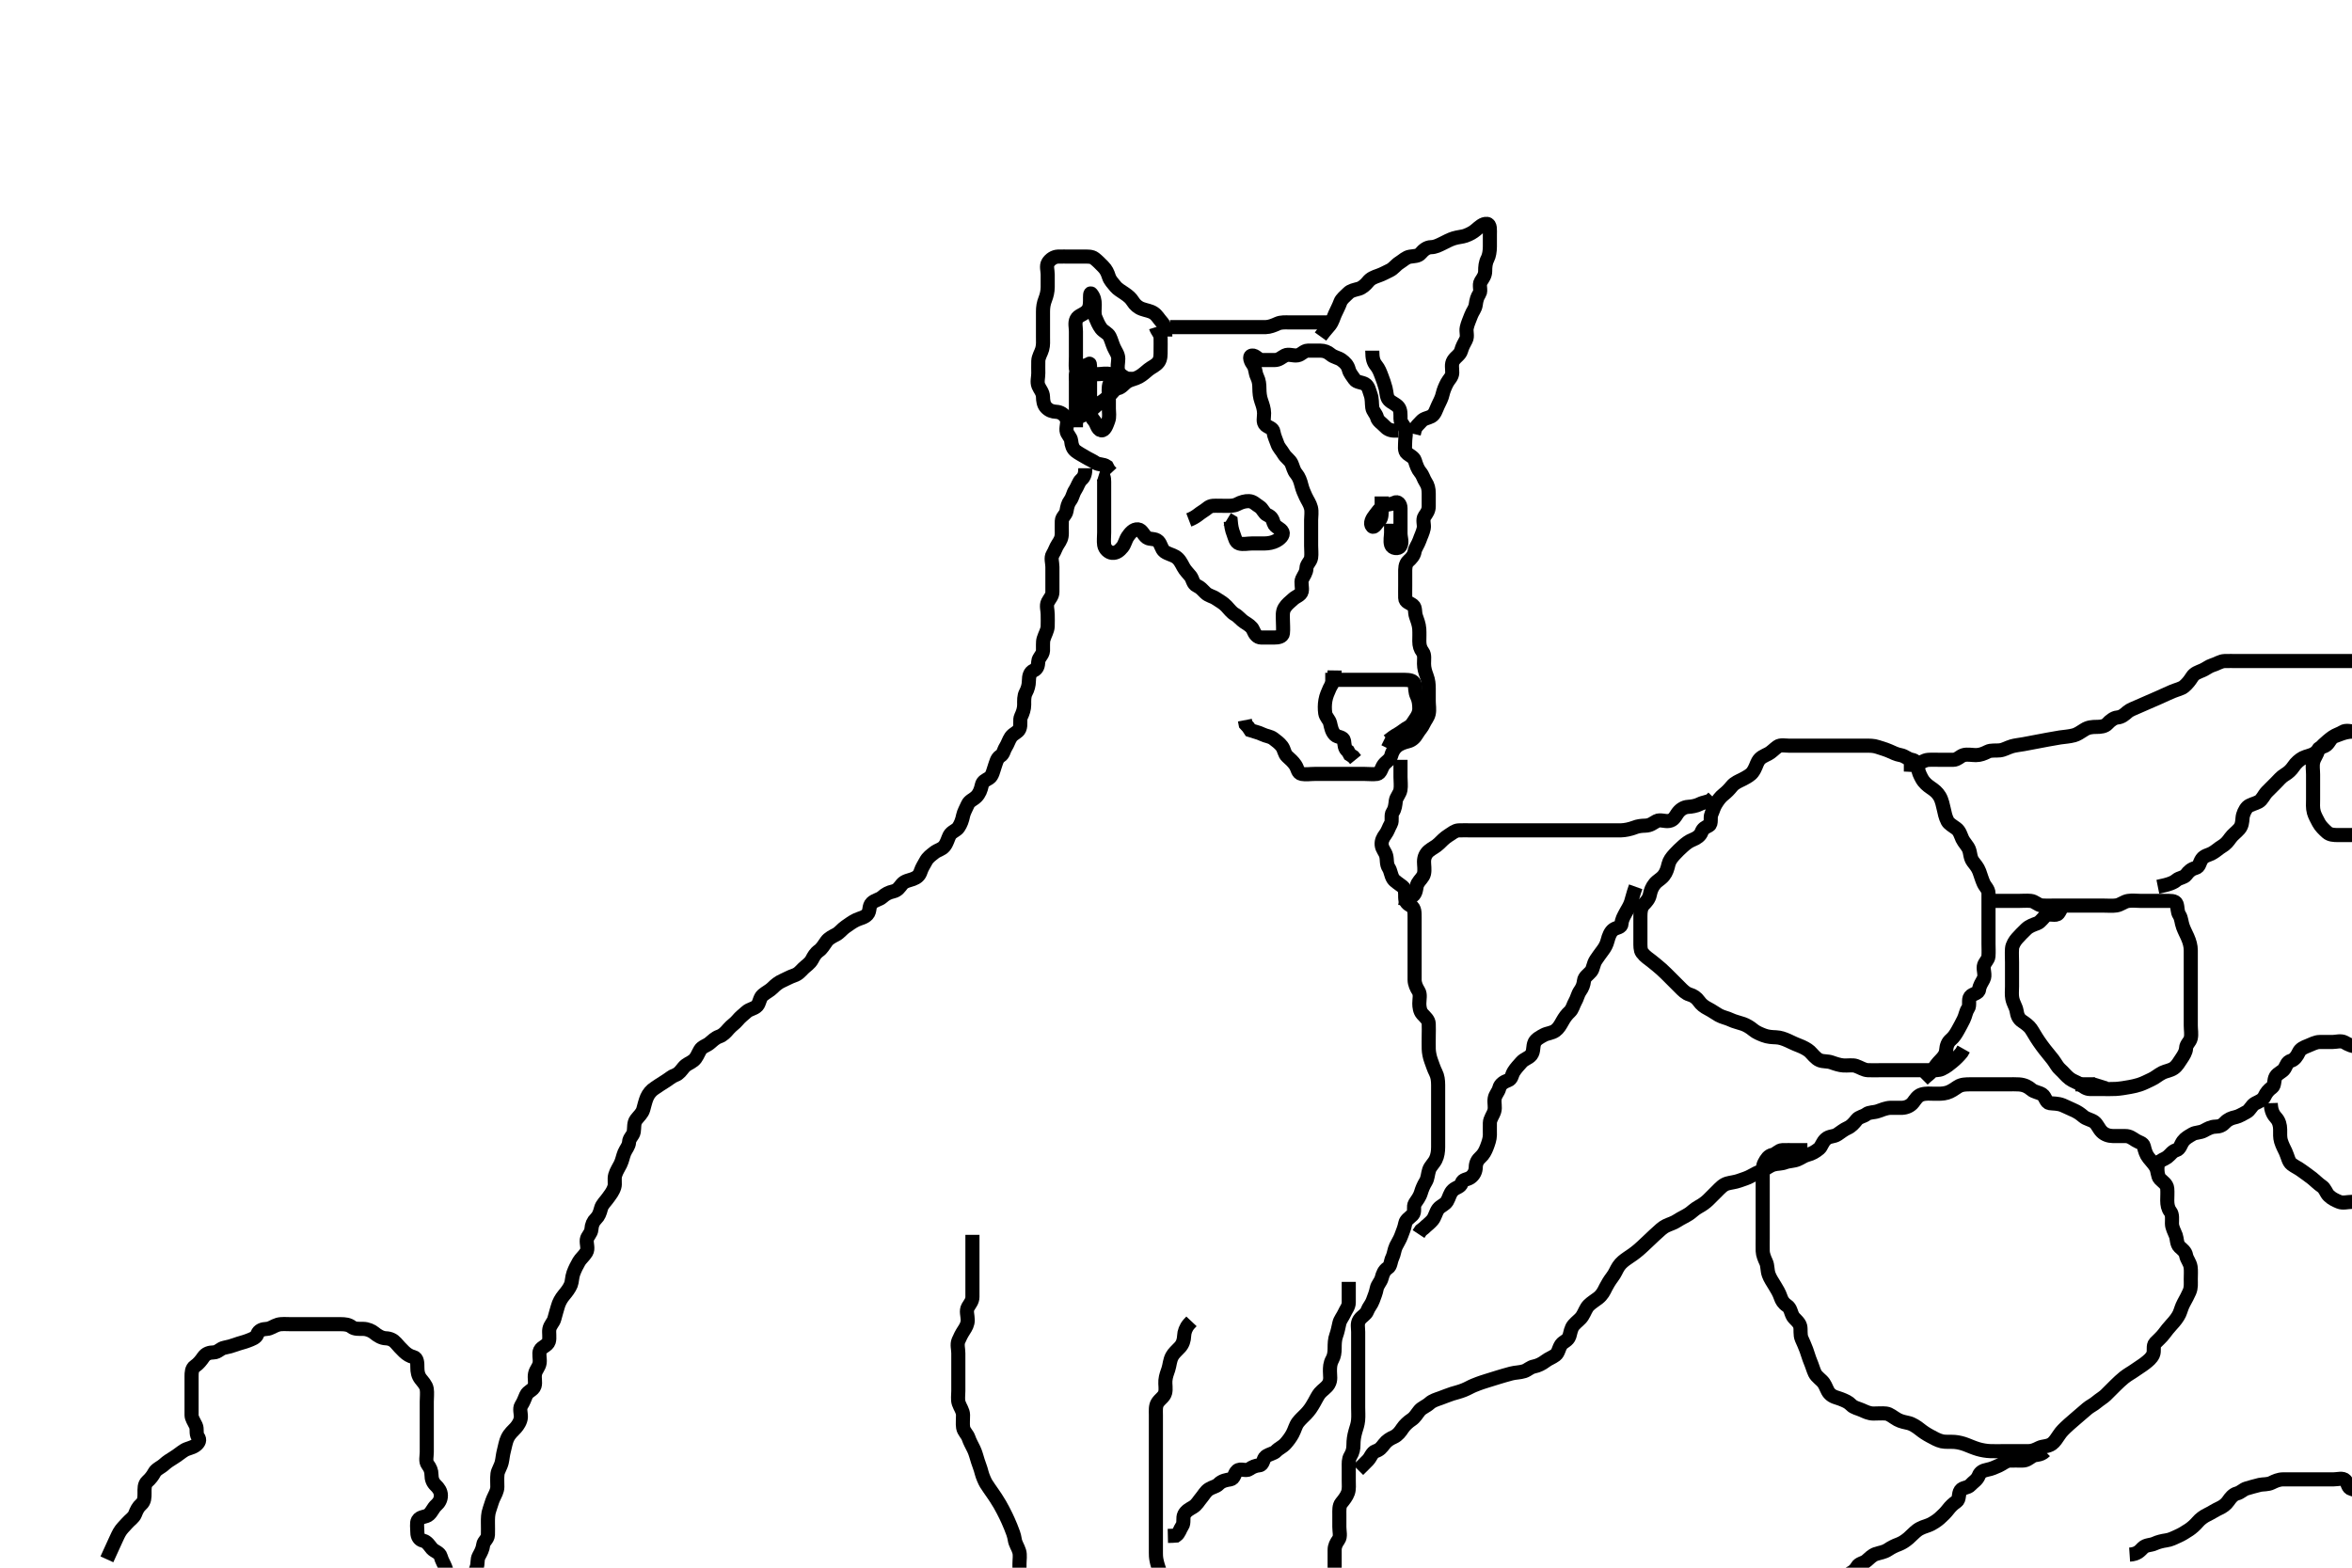<svg width="500" height="333.333" xmlns="http://www.w3.org/2000/svg" xmlns:svg="http://www.w3.org/2000/svg" xmlns:xlink="http://www.w3.org/1999/xlink">
 <!-- Created with SVG-edit - http://svg-edit.googlecode.com/ -->
 <g display="inline" class="layer">
  <title>Layer 1</title>
  <path t="0,93,122,140,155,186,211,234,235,251,301,302,404,430,445,523,550,556,574,603,619,636,637,652,652,669,715,762,814,854,866,866,908,909,923,924,954,1057" d="M248.726,69.556C251.315,69.556 252.226,69.556 253.126,69.556C254.026,69.556 254.926,69.556 255.826,69.556C256.726,69.556 257.526,69.556 258.362,69.556C259.378,69.556 260.073,69.556 261.09,69.556C262.026,69.556 262.926,69.556 263.826,69.556C264.726,69.556 265.526,69.556 266.426,69.556C267.326,69.556 268.247,69.572 269.047,69.555C269.901,69.537 270.79,69.178 271.524,68.84C272.381,68.444 273.326,68.556 274.226,68.556C275.126,68.556 276.03,68.556 276.892,68.556C277.747,68.556 278.726,68.556 279.515,68.556C280.559,68.556 281.315,68.556 282.226,68.556L283.126,68.556" id="svg_1" stroke-width="3" stroke="#000" fill="none"/>
  <path t="2383,3360,3376,3407,3455,3473,3498,3524,3525,3540,3551,3573,3605,3605,3619,3637,3654,3695,3697,3710,3742,3774,3854,3872,3903,3919,3934,3953,3985,4002,4015,4016,4032,4056,4076,4175,4175,4305,4343,4414,4674,4689,4689,4801,4912,4951,4967,4999,4999,5023,5023,5087,5104,5127,5154,5183,5215,5215,5233,5233,5279,5280,5310,5343,5367,5424,5424,5460,5875,5942,5974,5999,6059,6059,6072,6086,6163,6244,6245,6267,6371,6403,6411,6435,6451,6454,6485,6485,6502,6509,6533,6542,6543,6555,6611,6621,6643,6675,6675,6683,6692,6710" d="M247.726,71.556C247.726,69.756 247.522,69.082 246.892,68.389C246.347,67.789 245.944,67.021 245.279,66.581C244.521,66.079 243.734,66.034 242.747,65.677C241.899,65.37 241.266,64.787 240.847,64.113C240.381,63.363 239.883,62.957 239.059,62.389C238.373,61.916 237.616,61.501 237.162,60.945C236.547,60.192 235.974,59.612 235.73,58.851C235.443,57.956 235.166,57.347 234.504,56.677C233.895,56.06 233.365,55.508 232.7,54.981C232.074,54.485 231.205,54.556 230.242,54.556C229.378,54.556 228.483,54.556 227.526,54.556C226.626,54.556 225.725,54.528 224.926,54.556C224.081,54.584 223.28,55.103 222.811,55.841C222.372,56.532 222.726,57.556 222.726,58.356C222.726,59.256 222.731,60.156 222.726,61.056C222.72,61.966 222.497,62.874 222.226,63.556C221.837,64.53 221.726,65.354 221.726,66.256C221.725,67.156 221.726,68.056 221.726,68.956C221.726,69.856 221.727,70.758 221.726,71.526C221.723,72.561 221.806,73.329 221.559,74.222C221.33,75.05 220.754,75.854 220.726,76.756C220.697,77.655 220.726,78.556 220.726,79.356C220.726,80.256 220.41,81.222 220.747,82.035C221.054,82.777 221.708,83.416 221.726,84.389C221.74,85.145 221.844,86.031 222.373,86.608C223.006,87.3 223.727,87.518 224.526,87.556C225.443,87.598 226.176,88.1 226.64,88.841C227.128,89.619 226.637,90.66 226.726,91.556C226.809,92.401 227.631,92.879 227.715,93.741C227.805,94.665 228.047,95.419 228.678,95.908C229.337,96.42 229.957,96.699 230.774,97.203C231.481,97.639 232.113,97.87 232.892,98.389C233.6,98.86 234.526,98.641 235.29,99.166L235.7,99.945L236.247,100.535" id="svg_2" stroke-width="3" stroke="#000" fill="none"/>
  <path t="18925,19187,19187,19256,19256,19283,19307,19372,19376,19452,19464,19484,19492,19503,19523,19555,19582,19582,19588,19598,19598,19627,19635,19658,19685,19714,19722,19748,19748,19766,19782,19782,19798,19827,19843,19860,19875,19894,19916,19923,19935,19936,19951,19951,19965,19994,19994,20005,20006,20014,20035,20067,20075,20075,20086,20103,20103,20119,20140,20150,20150,20156,20183,20212,20254,20261,20263,20282,20283,20296,20301,20310,20340,20348,20355,20372,20382,20396,20406,20406,20424,20459,20459,20467,20485,20485,20519,20525,20549,20559,20572,20607,20608,20611,20615,20634,20634,20637,20637,20645,20658,20670,20688,20688,20692,20700,20707,20707,20728,20744,20759,20776,20776,20786,20817,20826,20850,20856,20857,20866,20868,20875,20875,20889,20906,20906,20923,20924,20939,20944,20953,20953,20969,20991,20991,21000,21022,21033,21034,21036,21052,21058,21059,21068,21085,21093,21100,21101,21112,21126,21126,21146,21161,21178,21187,21187,21202,21203,21222,21234,21240,21241,21271,21282,21282,21288,21299,21306,21306,21316,21317,21320,21328,21328,21343,21352,21352,21408,21418,21419,21435,21435,21456,21465,21482,21482,21497,21518,21528,21541,21555,21555,21562,21572,21586,21586,21594,21614,21625,21642,21642,21643,21687,21687,21700,21700,21706,21706,21730,21731,21749,21767,21773,21777,21799,21807,21818,21818,21826,21834,21849,21867,21883,21884,21890,21904,21915,21948,21948,21956,21958,21958,21962,21963,21971,21976,21988,22000,22003,22018,22024,22025,22039,22040,22051,22051,22057,22084,22089,22090,22104,22122,22127,22128,22148,22148,22149,22160,22160,22161,22211,22233,22234,22234,22240,22241,22251,22256,22256,22282,22282,22297,22301,22307,22307,22326,22334,22344,22345,22351,22366,22366,22367,22371,22386,22393,22404,22408,22427,22463,22484,22484,22502,22518,22519,22519,22519,22522,22523,22535,22536,22553,22554,22554,22568,22584,22584,22593,22594,22601,22618,22623,22634,22634,22649,22649,22657,22671,22672,22683,22727,22728,22748,22781,22782,22793,22801,22824,22856,22857,22865,22866,22922,23033,23099,23100" d="M230.726,99.556C230.726,100.556 230.569,101.372 229.875,101.966C229.305,102.454 229.053,103.492 228.559,104.222C228.092,104.913 228.048,105.709 227.504,106.434C227.022,107.077 226.875,107.768 226.726,108.655C226.582,109.507 225.754,109.911 225.726,110.756C225.695,111.655 225.726,112.441 225.726,113.381C225.726,114.389 225.411,114.94 224.892,115.722C224.423,116.431 224.275,117.1 223.811,117.841C223.323,118.619 223.726,119.656 223.726,120.556C223.726,121.356 223.726,122.192 223.726,123.04C223.726,123.903 223.726,124.92 223.726,125.856C223.725,126.754 223.157,127.232 222.762,127.992C222.363,128.759 222.726,129.756 222.726,130.656C222.726,131.556 222.765,132.314 222.721,133.208C222.679,134.074 222.154,134.873 221.847,135.877C221.647,136.533 221.764,137.535 221.726,138.354C221.683,139.273 220.787,139.771 220.726,140.656C220.664,141.553 220.529,142.207 219.726,142.576C218.938,142.939 218.736,143.741 218.726,144.798C218.717,145.655 218.484,146.509 218.078,147.256C217.665,148.017 217.726,148.956 217.726,149.856C217.725,150.756 217.417,151.607 217.078,152.313C216.671,153.163 217.136,153.99 216.705,155.014C216.398,155.744 215.414,155.943 214.892,156.722C214.419,157.428 214.276,158.101 213.811,158.841C213.323,159.618 213.364,160.317 212.626,160.777C211.909,161.224 211.743,162.206 211.442,163.04C211.187,163.744 210.967,165.006 210.283,165.434C209.546,165.895 208.9,166.094 208.715,166.956C208.513,167.897 208.194,168.754 207.559,169.389C206.924,170.024 206.079,170.258 205.726,171.056C205.369,171.858 204.885,172.721 204.751,173.381C204.547,174.387 204.254,175.205 203.751,175.945C203.291,176.623 202.279,176.816 201.847,177.656C201.513,178.304 201.311,179.262 200.74,179.945C200.157,180.644 199.355,180.71 198.643,181.272C197.903,181.856 197.227,182.318 196.81,183.124C196.469,183.78 195.974,184.49 195.73,185.26C195.446,186.157 194.952,186.574 194.073,186.908C193.368,187.176 192.311,187.308 191.751,187.992C191.229,188.629 190.849,189.309 189.9,189.53C188.901,189.763 188.261,190.093 187.526,190.754C186.937,191.283 185.975,191.376 185.336,192.002C184.621,192.704 185.038,193.732 184.369,194.446C183.732,195.124 182.896,195.201 182.026,195.608C181.17,196.009 180.387,196.629 179.747,197.056C179.039,197.527 178.518,198.301 177.726,198.722C177.085,199.063 176.166,199.492 175.7,200.166C175.194,200.898 174.683,201.727 174.126,202.12C173.316,202.69 172.99,203.335 172.642,203.988C172.147,204.913 171.393,205.297 170.774,205.913C170.143,206.541 169.732,207.108 168.747,207.434C167.945,207.7 167.143,208.168 166.326,208.53C165.541,208.878 164.925,209.357 164.226,210.056C163.625,210.655 162.884,210.972 162.162,211.581C161.486,212.151 161.475,213.288 160.964,213.846C160.355,214.51 159.371,214.526 158.675,215.166C158.098,215.697 157.381,216.212 156.776,216.956C156.236,217.62 155.483,218.063 154.894,218.756C154.282,219.475 153.727,220.09 152.892,220.389C152.031,220.698 151.481,221.28 150.808,221.84C150.198,222.347 149.263,222.535 148.836,223.261C148.327,224.123 148.113,224.912 147.44,225.472C146.771,226.028 145.964,226.204 145.336,226.956C144.789,227.611 144.364,228.293 143.576,228.581C142.745,228.884 142.162,229.474 141.421,229.913C140.496,230.46 139.883,230.926 139.21,231.356C138.462,231.833 137.887,232.507 137.527,233.324C137.211,234.041 136.936,235.233 136.751,235.884C136.498,236.774 135.834,237.278 135.247,238.056C134.689,238.793 134.875,239.768 134.726,240.655C134.582,241.507 133.775,241.917 133.726,242.877C133.683,243.694 133.058,244.336 132.747,245.076C132.405,245.887 132.317,246.683 131.892,247.556C131.572,248.215 131.039,248.978 130.783,249.856C130.53,250.721 130.826,251.679 130.611,252.37C130.297,253.379 129.716,254.063 129.374,254.55C128.636,255.602 127.994,256.067 127.762,256.956C127.511,257.914 127.259,258.588 126.7,259.13C126.112,259.702 125.791,260.418 125.726,261.389C125.667,262.271 124.827,262.878 124.747,263.576C124.636,264.528 125.119,265.485 124.64,266.27C124.15,267.074 123.442,267.616 123.078,268.256C122.647,269.016 122.231,269.795 121.892,270.722C121.593,271.54 121.603,272.572 121.364,273.156C121.025,273.983 120.407,274.757 119.911,275.345C119.298,276.072 118.803,276.945 118.559,277.889C118.384,278.564 118.125,279.298 117.847,280.412C117.655,281.185 116.963,281.692 116.783,282.618C116.649,283.304 116.916,284.448 116.669,285.247C116.398,286.12 115.187,286.336 114.811,287.125C114.473,287.835 114.839,288.805 114.724,289.756C114.613,290.675 113.925,291.21 113.747,292.097C113.549,293.079 113.898,293.83 113.64,294.702C113.379,295.586 112.215,295.786 111.847,296.656C111.494,297.492 111.28,298.103 110.811,298.841C110.372,299.532 110.775,300.557 110.726,301.356C110.672,302.233 110.067,303.103 109.668,303.561C109.011,304.313 108.422,304.694 107.893,305.75C107.529,306.476 107.359,307.561 107.151,308.341C106.873,309.384 106.853,310.107 106.673,310.894C106.46,311.827 105.839,312.714 105.762,313.381C105.645,314.383 105.736,315.251 105.726,316.156C105.715,317.056 105.238,317.781 104.847,318.656C104.57,319.276 104.337,320.194 104.078,320.903C103.71,321.913 103.726,322.877 103.726,323.73C103.726,324.67 103.763,325.556 103.726,326.356C103.683,327.273 102.815,327.709 102.727,328.442C102.617,329.364 102.234,330.079 101.811,330.841C101.364,331.645 101.664,332.45 101.3,333.381C101.028,334.079 100.747,335.035 100.704,335.945L100.016,336.498L99.208,336.554" id="svg_4" stroke-width="3" stroke="#000" fill="none"/>
  <path t="25629,25844,25858,25886,25971,25980,25980,25982,26003,26016,26016,26021,26031,26051,26061,26072,26072,26108,26108,26132,26132,26147,26157,26157,26175,26216,26221,26221,26232,26236,26269,26285,26285,26293,26293,26307,26325,26348,26357,26373,26373,26387,26407,26407,26427,26428,26460,26460,26502,26517,26527,26717,26767,26802,26820,26844,26873,26873,26875,26881,26881,26895,26943,26975,26991,27001,27024,27040,27057,27076,27104,27104,27128,27151,27151,27169,27182,27182,27204,27220,27221,27241,27258,27273,27274,27282,27283,27293,27312,27312,27337,27344,27359,27368,27385,27408,27408,27425,27425,27440,27492,27498,27522,27528,27545,27568,27615,27639,27650,27651" d="M280.726,71.556C281.604,70.334 282.216,69.745 282.7,69.12C283.278,68.374 283.463,67.519 283.81,66.756C284.198,65.901 284.627,65.122 284.947,64.234C285.192,63.554 285.966,62.978 286.604,62.334C287.171,61.764 287.952,61.661 288.892,61.389C289.566,61.194 290.337,60.517 290.776,59.956C291.367,59.201 292.084,58.932 293.09,58.581C293.931,58.287 294.558,57.915 295.426,57.503C296.263,57.105 296.732,56.329 297.526,55.841C298.299,55.365 298.867,54.719 299.747,54.576C300.692,54.423 301.481,54.497 302.026,53.85C302.594,53.175 303.326,52.572 304.226,52.556C305.126,52.54 305.853,52.147 306.726,51.722C307.385,51.401 308.202,50.941 309.047,50.677C309.907,50.408 310.93,50.346 311.515,50.13C312.567,49.743 313.141,49.397 313.81,48.84C314.429,48.323 315.245,47.502 316.115,47.602C316.867,47.689 316.726,48.956 316.726,49.856C316.726,50.756 316.73,51.656 316.726,52.441C316.72,53.381 316.565,54.392 316.226,55.035C315.79,55.86 315.726,56.756 315.726,57.656C315.726,58.556 315.243,59.163 314.811,59.841C314.318,60.616 314.941,61.752 314.504,62.434C314.038,63.164 313.859,63.75 313.721,64.798C313.606,65.675 313.029,66.236 312.726,67.076C312.385,68.021 312.031,68.695 311.811,69.67C311.616,70.538 312.063,71.454 311.64,72.27C311.259,73.007 310.868,73.639 310.616,74.555C310.372,75.442 309.501,75.818 308.969,76.656C308.469,77.443 308.744,78.356 308.726,79.256C308.708,80.12 308.028,80.649 307.642,81.357C307.244,82.087 306.848,83.047 306.7,83.73C306.494,84.683 306.077,85.382 305.673,86.256C305.288,87.087 305.019,88.127 304.29,88.52C303.532,88.927 302.711,88.943 302.151,89.581C301.634,90.17 300.892,90.722 300.726,91.556L300.555,92.27" id="svg_5" stroke-width="3" stroke="#000" fill="none"/>
  <path t="28835,28976,28996,29028,29048,29048,29092,29127,29127,29132,29133,29136,29136,29155,29184,29203,29234,29242,29281,29316,29356,29360,29369,29403,29403,29416,29423,29433,29433,29442,29443,29466,29492,29535,29568,29584,29656,29711,29711,29844,29904,29959,30009,30019,30023,30043,30061,30090,30091,30118,30119,30137,30170,30214,30215,30243,30248,30249,30292,30327,30354,30358,30358,30403,30403,30435,30452,30468,30485,30542,30549,30553,30556,30557,30574,30574,30596,30614,30614,30621,30637,30644,30675,30740,30758,30816,30838,30839,30883,30916,30916,30952,30997,31044,31073,31077,31094,31123,31155,31156,31167,31178,31206,31224,31291,31292,31356,31381,31398,31414,31459,31477,31493,32389,32436,32483,32500,32533,32534,32549,32638,32640,32646,32646,32646,32691,32730,32730,32744,32792,32839,32871,32872,32889,32956,33015,33033,33033,33065,33080,33113,33128,33191,33208,33256,33274,33396,33422,33432,33432,33483,33527,33553,33555,33574,33577,33578" d="M291.726,74.556C291.726,76.256 291.971,76.993 292.559,77.722C293.123,78.421 293.381,79.121 293.7,79.966C294.034,80.849 294.3,81.554 294.559,82.556C294.759,83.332 294.751,84.494 295.247,85.014C295.879,85.677 296.773,85.916 297.3,86.581C297.797,87.207 297.72,88.156 297.726,89.056C297.731,89.945 298.451,90.429 298.715,91.166C299.022,92.023 298.726,93.04 298.726,93.73C298.726,94.798 298.457,95.89 299.168,96.434C299.748,96.878 300.579,97.276 300.774,97.907C301.092,98.94 301.399,99.783 301.947,100.434C302.505,101.096 302.618,101.816 303.078,102.507C303.541,103.202 303.723,103.907 303.726,104.92C303.728,105.856 303.726,106.756 303.726,107.656C303.726,108.556 303.308,109.11 302.847,109.777C302.343,110.507 302.817,111.568 302.669,112.313C302.484,113.237 302.1,113.91 301.751,114.92C301.46,115.762 300.842,116.546 300.73,117.256C300.59,118.148 299.958,118.777 299.431,119.256C298.662,119.954 298.726,120.956 298.726,121.86C298.726,122.722 298.726,123.556 298.726,124.534C298.726,125.354 298.704,126.256 298.726,127.156C298.747,128.035 299.612,128.12 300.392,128.722C300.959,129.16 300.721,130.205 301.01,131.041C301.265,131.779 301.654,132.751 301.715,133.72C301.775,134.668 301.726,135.556 301.726,136.356C301.726,137.256 301.926,137.956 302.442,138.64C302.906,139.255 302.715,140.256 302.726,141.156C302.736,142.077 302.967,142.869 303.3,143.73C303.662,144.662 303.726,145.556 303.726,146.356C303.726,147.256 303.726,148.156 303.726,149.056C303.726,149.956 303.92,150.877 303.724,151.754C303.544,152.565 302.965,153.171 302.673,153.85C302.321,154.667 301.675,155.261 301.226,156.056C300.776,156.852 300.144,157.413 299.374,157.608C298.463,157.84 297.563,158.126 296.892,158.722C296.286,159.261 295.936,159.938 295.724,160.754C295.516,161.555 294.626,161.969 294.151,162.617C293.627,163.33 293.532,164.433 292.726,164.556C291.935,164.676 290.969,164.556 290.064,164.556C289.264,164.556 288.305,164.556 287.511,164.556C286.736,164.556 285.696,164.556 284.726,164.556C283.926,164.556 283.026,164.556 282.126,164.556C281.205,164.556 280.242,164.556 279.551,164.556C278.483,164.556 277.609,164.726 276.726,164.556C275.844,164.386 275.911,163.458 275.373,162.665C274.874,161.929 274.276,161.417 273.642,160.84C272.995,160.251 273.049,159.401 272.504,158.677C272.021,158.034 271.337,157.536 270.705,157.056C270.051,156.559 269.181,156.533 268.362,156.13C267.492,155.703 266.626,155.555 265.81,155.272L265.373,154.604L264.81,153.988L264.642,153.124" id="svg_6" stroke-width="3" stroke="#000" fill="none"/>
  <path t="35004,35084,35128,35160,35176,35194,35224,35275,35276,35292,35337,35362,35384,35432,35466,35483,35515,35582,35582,35608,35652,35652,35670,35670,35683,35742,35758,35774,35836,35847,35863,35863,35870,35870,35899,35917,35951,35957,35996,36027,36035" d="M281.726,144.556C283.426,144.556 284.326,144.556 285.226,144.556C286.126,144.556 287.026,144.556 287.927,144.556C288.892,144.556 289.705,144.556 290.664,144.556C291.43,144.556 292.326,144.556 293.226,144.556C294.126,144.556 295.026,144.556 295.926,144.556C296.826,144.556 297.726,144.55 298.611,144.556C299.54,144.561 300.548,144.669 300.723,145.442C300.93,146.358 300.769,147.091 301.226,148.035C301.632,148.874 301.726,149.756 301.726,150.656C301.726,151.556 301.363,152.201 300.892,152.889C300.414,153.588 300.103,154.253 299.431,154.604C298.578,155.049 298.021,155.608 297.226,156.056C296.43,156.503 295.751,156.981 295.115,157.509L294.336,157.12" id="svg_7" stroke-width="3" stroke="#000" fill="none"/>
  <path t="36639,36763,36781,36813,36829,36830,36843,36859,36942,37005,37036,37084,37084,37123,37124,37155,37167,37175,37243,37244,37293,37334,37356,37403,37453" d="M283.726,142.556C283.69,145.109 282.963,145.618 282.673,146.317C282.313,147.186 281.942,147.87 281.762,148.92C281.603,149.843 281.602,150.764 281.726,151.655C281.838,152.457 282.576,153.005 282.751,153.741C282.974,154.679 283.11,155.574 283.81,156.27C284.357,156.814 285.581,156.608 285.726,157.556C285.846,158.346 285.783,159.198 286.559,159.722L286.947,160.434L287.673,160.908L288.172,161.52" id="svg_8" stroke-width="3" stroke="#000" fill="none"/>
  <path t="43691,43840,43841,43857,43873,43971,44101,44124,44285,44306,44388,44421,44429,44552,44696,44798,44869,45062,45064,45285,45295,45312,45339,45368,45407,45414,45414,45416,45508,45509,45565,45716,45829,45850,45877,45972,45972,46005,46025" d="M293.726,105.556C293.726,106.556 293.726,107.356 293.726,108.256C293.726,109.156 293.731,110.125 293.3,110.566C292.708,111.174 292.138,112.331 291.736,111.934C291.111,111.317 291.759,110.186 292.3,109.53C292.8,108.925 293.28,108.138 293.947,107.677C294.677,107.173 295.677,107.308 296.426,106.908C297.166,106.513 297.72,107.166 297.726,108.056C297.731,108.956 297.726,109.856 297.726,110.756C297.726,111.656 297.726,112.441 297.726,113.381C297.726,114.389 298.172,115.272 297.69,116.12C297.296,116.811 295.957,116.614 295.73,115.851C295.465,114.958 295.726,114.072 295.726,113.208L295.726,112.313L295.726,111.356" id="svg_9" stroke-width="3" stroke="#000" fill="none"/>
  <path t="48324,48408,48449,48456,48680,48689,48745,48745,48784,48904,48905,48936,49259,49336,49432,49432,49448,49578,49759,49759,49865,49945,50141,50141,50285,50365,50386,50564,50564,50588,50622,50646,50646,50655,50655,50692,50718,50782,50816,50845,50847,50876,50876,50892,50892,50902,51085" d="M252.726,110.556C254.326,109.945 254.959,109.159 255.726,108.722C256.506,108.278 256.941,107.616 257.826,107.556C258.609,107.502 259.551,107.556 260.559,107.556C261.315,107.556 262.26,107.608 263.026,107.203C263.872,106.755 264.727,106.518 265.526,106.556C266.443,106.598 266.955,107.262 267.726,107.722C268.445,108.152 268.671,109.171 269.431,109.503C270.335,109.898 270.515,110.396 270.783,111.256C271.052,112.121 272.291,112.323 272.639,113.124C272.929,113.79 272.111,114.562 271.315,114.981C270.555,115.381 269.726,115.545 268.747,115.556C267.927,115.564 267.026,115.556 266.126,115.556C265.226,115.556 264.288,115.808 263.43,115.551C262.654,115.318 262.497,114.237 262.226,113.556C261.837,112.581 261.727,111.757 261.64,110.841L260.892,110.389" id="svg_10" stroke-width="3" stroke="#000" fill="none"/>
  <path t="54003,54162,54178,54179,54217,54237,54237,54263,54266,54289,54320,54354,54361,54362,54392,54416,54417,54496,54515,54579,54640,54640,54753,54778,55158,55159,55392,55392,55392,55485,55568,55594,55594,55602,55602,55613,55653,55667,55701,55704,55713,55714,55714,55730,55739,55765,55771,55781,55824,55835,55836,55862,55867,55874,55885,55905,55955,55959,55978,55979,55982,55982,55986,55986,55989,56009,56009,56019,56023,56023,56037,56056,56106,56121,56121,56141,56629,56709,56710,56789,56822,56822,56886,56933,56998,57023,57024,57036,57037,57046,57054,57065,57074,57074,57096,57132,57156,57188,57655,57740,57741,57773,57773,57784,57807,57807,57807,57833,57848,57848,57864,57880,57900,57924,57948,57949,57957,57957,57975,57989,58009,58030,58033,58053,58053,58069,58087,58107,58113,58137,58138,58142,58143,58150,58172,58182,58202,58203,58221,58238,58251,58251,58264,58264,58279,58280,58280,58296,58301,58309,58320,58344,58759,58801,58809,58902,59051,59098,59098,59150,59208,59217,59256,59305,59326,59338,59401,59433,59488,59514,59514,59548,59549,59569,59593,59611,59612,59619,59629,59639,59658,59671,59689,59703,59703,59707,59736,59741,59768,59769,59787,59801,59817,59835,59872,59882,59896,59902,59922,59946,59995,60041,60059" d="M233.726,100.556C234.64,100.841 234.726,101.656 234.726,102.441C234.726,103.381 234.726,104.389 234.726,105.251C234.726,106.056 234.726,106.956 234.726,107.856C234.726,108.756 234.726,109.656 234.726,110.556C234.726,111.356 234.726,112.313 234.726,113.208C234.726,114.072 234.604,115.044 234.73,115.856C234.875,116.786 235.71,117.489 236.426,117.551C237.367,117.632 238.007,117.062 238.605,116.334C239.115,115.712 239.269,114.772 239.747,114.076C240.218,113.391 240.959,112.453 241.926,112.558C242.786,112.652 243.037,113.755 243.826,114.313C244.43,114.74 245.562,114.437 246.205,115.076C246.849,115.718 246.869,116.746 247.545,117.256C248.205,117.754 249.247,117.975 249.872,118.356C250.697,118.857 251.101,119.7 251.559,120.556C251.982,121.347 252.589,121.877 253.078,122.507C253.59,123.167 253.565,124.144 254.43,124.547C255.211,124.91 255.606,125.396 256.247,126.035C256.89,126.677 257.818,126.788 258.483,127.26C259.201,127.769 259.978,128.109 260.704,128.877C261.272,129.477 261.847,130.27 262.526,130.638C263.252,131.032 263.856,131.849 264.526,132.27C265.357,132.794 266.079,133.237 266.369,133.907C266.787,134.876 267.246,135.545 268.136,135.556C269.047,135.566 269.9,135.556 270.84,135.556C271.726,135.556 272.641,135.403 272.724,134.669C272.831,133.736 272.726,132.722 272.726,131.966C272.726,131.056 272.575,130.075 273.083,129.256C273.584,128.448 274.2,128.029 274.926,127.357C275.506,126.819 276.541,126.563 276.724,125.754C276.909,124.94 276.479,123.838 276.811,123.125C277.194,122.303 277.698,121.754 277.726,120.856C277.755,119.911 278.582,119.504 278.726,118.556C278.839,117.807 278.726,116.903 278.726,116.04C278.726,115.17 278.726,114.222 278.726,113.305C278.726,112.561 278.726,111.526 278.726,110.556C278.726,109.756 278.909,108.829 278.69,107.956C278.473,107.093 277.962,106.41 277.559,105.556C277.237,104.872 276.881,104.057 276.673,103.208C276.448,102.291 276.14,101.406 275.559,100.722C274.993,100.056 274.899,99.298 274.559,98.556C274.191,97.753 273.341,97.314 272.847,96.456C272.423,95.718 271.824,95.18 271.559,94.389C271.274,93.538 270.85,92.729 270.73,91.86C270.611,90.996 269.694,90.936 269.059,90.389C268.379,89.803 268.743,88.755 268.726,87.856C268.708,86.919 268.411,86.082 268.151,85.345C267.806,84.369 267.743,83.556 267.726,82.556C267.712,81.766 267.683,81.022 267.226,80.076C266.82,79.237 266.906,78.255 266.442,77.64C265.926,76.956 265.378,75.711 266.151,75.602C266.942,75.491 267.43,76.553 268.362,76.556C269.21,76.558 270.073,76.556 270.969,76.556C271.924,76.555 272.464,75.945 273.162,75.592C273.933,75.201 274.938,75.705 275.826,75.555C276.678,75.411 277.161,74.574 278.03,74.556C278.892,74.538 279.726,74.556 280.704,74.556C281.524,74.556 282.226,74.823 282.892,75.389C283.577,75.97 284.517,76.048 285.205,76.556C285.901,77.069 286.489,77.626 286.726,78.556C286.935,79.379 287.433,79.865 287.947,80.655C288.365,81.297 289.46,81.257 290.156,81.64C290.96,82.081 291.107,83.197 291.373,83.903C291.705,84.785 291.602,85.764 291.726,86.655C291.838,87.457 292.515,87.938 292.727,88.754C292.935,89.555 293.779,90.002 294.3,90.581C294.874,91.219 295.527,91.554 296.426,91.556L297.326,91.556" id="svg_11" stroke-width="3" stroke="#000" fill="none"/>
  <path t="62040,62113,62173,62188,62213,62214,62220,62220,62349,62364,62367,62367,62430,62816,62842,62856,62870,62894,62894,62909,62941,62951,62951,62961,62974,62974,63001,63021,63021,63030,63049,63079,63108,63108,63150,63168,63317,63330,63388,63534,63565,63613,63640,63686,63686,63689,63690,63690,63702,63702,63717,63729,63729,63736,63846,63875,63881,63882,63896,63903,63908,63909,63927,63953,63953,63968,63968,63979,64006,64007,64014,64077,64125,64134,64151,64162,64167,64167,64174,64189,64205,64205,64205,64215,64237,64237,64325,64335,64350,64368,64375,64382,64429,64446,64446,64468,64481,64493,64494,64501,64559,64564,64564,64567,64568,64588,64828,64829,64833,64855,64855,64859,64864,64865,64872,64873,65065,65091,65098,65098,65109,65115,65132,65146,65146,65154,65170,65186,65203,65225,65226,65233,65233,65251,65345,65393,65409,65427,65457,65466,65479,65505,65586,65586" d="M245.726,69.556C246.01,70.472 246.697,70.911 246.726,71.86C246.752,72.722 246.726,73.556 246.726,74.534C246.726,75.354 246.757,76.311 246.29,76.956C245.723,77.736 244.902,77.993 244.162,78.581C243.485,79.118 242.946,79.677 242.126,80.13C241.334,80.567 240.369,80.709 239.747,81.076C238.911,81.569 238.497,82.39 237.626,82.556C236.918,82.691 236.479,83.545 235.726,84.222C235.111,84.775 234.51,85.285 233.726,85.722C233.074,86.086 232.484,86.94 231.626,87.434C230.888,87.859 230.247,88.315 229.576,88.581C228.694,88.93 228.726,89.956 228.726,90.847C228.726,90.847 228.726,89.956 228.726,89.056C228.726,88.156 228.726,87.256 228.726,86.356C228.726,85.455 228.726,84.684 228.726,83.792C228.726,82.88 228.726,82.232 228.726,81.056C228.726,80.118 228.545,79.119 229.169,78.456C229.768,77.818 230.796,77.858 231.604,77.334C231.748,77.241 231.726,78.04 231.726,78.903C231.726,79.92 231.726,80.756 231.726,81.656C231.726,82.441 231.726,83.381 231.726,84.389C231.726,85.181 231.721,86.04 231.726,86.903C231.731,87.92 231.994,88.771 232.527,89.356C233.184,90.075 233.238,91.315 234.078,91.494C234.855,91.66 235.269,90.352 235.604,89.456C235.922,88.605 235.726,87.756 235.726,86.856C235.726,86.014 235.726,85.013 235.726,84.305C235.726,83.561 235.57,82.321 235.892,81.556C236.222,80.773 236.774,79.787 236.021,79.56C235.164,79.302 234.226,79.556 233.326,79.556C232.426,79.556 231.524,79.563 230.559,79.556C229.911,79.55 228.811,79.283 228.726,78.456C228.633,77.56 228.726,76.756 228.726,75.856C228.726,74.92 228.726,74.07 228.726,73.345C228.726,72.157 228.726,71.392 228.726,70.441C228.726,69.556 228.442,68.671 228.84,67.856C229.211,67.096 230.167,66.97 230.964,66.256C231.648,65.642 231.723,64.798 231.726,63.903C231.728,63.04 231.686,62.067 232.01,62.473C232.576,63.182 232.723,63.907 232.726,64.798C232.728,65.756 232.544,66.709 232.892,67.556C233.168,68.227 233.556,69.156 234.083,69.851C234.589,70.519 235.522,70.813 235.892,71.556C236.229,72.232 236.447,73.097 236.778,73.846C237.168,74.727 237.725,75.357 237.726,76.256C237.726,77.156 237.437,78.108 237.736,78.945C238,79.682 238.787,80.13 239.587,80.52L240.559,80.556L241.315,80.556" id="svg_12" stroke-width="3" stroke="#000" fill="none"/>
  <path t="70774,71056,71059,71060,71097,71130,71154,71162,71179,71180,71195,71210,71259,71275,71299,71300,71403,71428,71452,71720,71833,71936,71956,71956,71972,71982,71983,72002,72036,72079,72105,72105,72105,72119,72148,72168,72170,72187,72195,72195,72212,72212,72237,72254,72275,72292,72308,72318,72318,72334,72342,72372,72372,72403,72412,72421,72445,72445,72475,72497,72510,72530,72530,72544,72544,72558,72565,72932,73049,73114,73137,73139,73172,73216,73237,73313,73313,73317,73317,73329,73330,73366,73371,73372,73389,73424,73424,73433,73433,73499,73500,73532,73533,73533,73533,73533,73565,73566,73570,73570,73599,73613,73615,73621,73621,73636,73655,73677,73679,73705,73706,73706,73712,73721,73748,73758,73758,73800,73800,73817,73817,73820,73820,73835,73836,73842,73857,73866,73881,73882,73894,73899,73915,73922,73937,73949,73955,73969,73970,73986,73986,73995,74002,74031,74032,74065,74066,74081,74095,74095,74670,74671,74706,74721,74738,74770,74802,74833,74834,74841,74864,74901,74901,74910,74921,74935,74957,74958,74974,74990,75015,75037,75054,75055,75055,75078,75078,75098,75106,75106,75121,75138,75152,75152,75188,75188,75191,75212,75213,75223,75223,75233,75238,75248,75269,75293,75312,75313,75330,75335,75348,75352,75359,75390,75391,75405,75405,75421,75438,75439,75463,75501,75518,75546,75547,75596,75647,75656" d="M297.726,161.556C297.726,163.381 297.726,164.389 297.726,165.251C297.726,166.156 297.868,167.069 297.715,167.956C297.572,168.789 296.814,169.542 296.73,170.256C296.626,171.149 296.555,171.999 296.078,172.665C295.604,173.329 296.071,174.494 295.669,175.194C295.2,176.008 295.048,176.709 294.504,177.434C294.022,178.077 293.644,178.759 293.726,179.656C293.81,180.567 294.473,181.093 294.69,181.966C294.91,182.851 294.698,183.733 295.226,184.535C295.665,185.202 295.675,186.13 296.169,186.877C296.525,187.417 297.328,187.861 298.184,188.535C298.775,188.999 298.722,189.956 298.726,190.856C298.73,191.851 299.258,192.22 300.02,192.665C300.748,193.09 300.724,194.073 300.726,195.035C300.727,195.956 300.726,196.856 300.726,197.756C300.726,198.656 300.726,199.556 300.726,200.356C300.726,201.256 300.726,202.192 300.726,203.04C300.726,203.903 300.726,204.92 300.726,205.756C300.726,206.656 300.724,207.556 300.726,208.313C300.728,209.204 301.115,210.017 301.559,210.722C302.012,211.441 301.726,212.441 301.726,213.381C301.726,214.072 301.843,215.023 302.373,215.608C303.003,216.303 303.683,216.838 303.726,217.656C303.773,218.554 303.726,219.356 303.726,220.256C303.726,221.156 303.703,222.077 303.727,223.041C303.745,223.767 303.936,224.759 304.226,225.535C304.547,226.394 304.801,227.239 305.226,228.076C305.626,228.866 305.72,229.73 305.726,230.67C305.731,231.556 305.726,232.313 305.726,233.208C305.726,234.072 305.726,234.973 305.726,235.781C305.726,236.762 305.726,237.619 305.726,238.556C305.726,239.029 305.726,239.936 305.726,241.33C305.726,242.138 305.728,243.04 305.726,243.903C305.723,244.803 305.608,245.745 305.205,246.556C304.777,247.416 304.075,247.956 303.811,248.756C303.527,249.614 303.535,250.54 303.115,251.228C302.595,252.08 302.31,252.798 302.083,253.55C301.774,254.573 301.244,255.164 300.811,255.842C300.336,256.588 300.912,257.704 300.283,258.313C299.605,258.969 298.876,259.405 298.747,260.076C298.527,261.216 298.192,261.849 297.892,262.722C297.624,263.507 297.114,264.252 296.762,264.992C296.39,265.772 296.34,266.694 296.01,267.356C295.589,268.199 295.673,269.205 295.021,269.608C294.251,270.084 293.948,270.882 293.724,271.754C293.518,272.559 292.838,273.131 292.673,273.965C292.475,274.962 292.207,275.528 291.847,276.534C291.543,277.383 290.971,277.914 290.664,278.741C290.359,279.566 289.5,279.833 288.969,280.656C288.463,281.438 288.726,282.313 288.726,283.208C288.726,284.072 288.726,285.035 288.726,285.956C288.726,286.856 288.726,287.756 288.726,288.656C288.726,289.556 288.726,290.356 288.726,291.256C288.726,292.192 288.726,293.04 288.726,293.903C288.726,294.92 288.726,295.756 288.726,296.656C288.726,297.556 288.726,298.356 288.726,299.256C288.726,300.156 288.798,301.059 288.715,301.977C288.631,302.898 288.365,303.558 288.151,304.305C287.835,305.409 287.729,306.247 287.726,307.192C287.723,308.038 287.587,308.789 287.078,309.604C286.658,310.277 286.726,311.213 286.726,311.96C286.726,312.954 286.726,313.72 286.726,314.803C286.726,315.722 286.836,316.59 286.559,317.389C286.277,318.2 285.651,318.966 285.151,319.581C284.647,320.201 284.726,321.156 284.726,322.076C284.726,322.877 284.726,323.73 284.726,324.67C284.726,325.656 285.047,326.693 284.559,327.389C284.057,328.105 283.726,328.722 283.726,329.556C283.726,330.534 283.726,331.251 283.726,332.192C283.726,333.04 283.726,333.903 283.726,334.92C283.726,335.756 283.726,336.656 283.726,337.556C283.726,338.356 283.726,339.256 283.726,340.156L283.726,341.056" id="svg_13" stroke-width="3" stroke="#000" fill="none"/>
  <path t="76979,77153,77188,77214,77246,77258,77271,77272,77333,77336,77346,77369,77369,77382,77414,77436,77462,77462,77466,77489,77504,77504,77512,77512,77519,77590,77635,77648,77649,77649,77649,77658,77658,77667,77667,77700,77700,77714,77715,77721,77732,77739,77765,77778,77782,77797,77841,77849,77857,77857,77905,77937,77937,77949,77994,78017,78017,78026,78034,78073,78106,78106,78128,78133,78133,78140,78173,78217,78230,78257,78289,78321,78369,78401,78417,78449,78465,78466,78497,78513,78546,78578,78578,78657" d="M286.726,272.556C286.726,275.145 286.728,276.056 286.726,276.956C286.723,277.851 286.13,278.444 285.778,279.261C285.486,279.94 284.894,280.603 284.727,281.357C284.52,282.292 284.344,283.197 284.078,283.903C283.746,284.785 283.726,285.756 283.726,286.656C283.726,287.556 283.62,288.344 283.226,289.056C282.735,289.942 282.727,290.758 282.726,291.526C282.723,292.556 282.981,293.387 282.442,294.301C281.985,295.076 281.196,295.482 280.559,296.222C280.189,296.652 279.731,297.58 279.378,298.202C278.757,299.297 278.38,299.865 277.626,300.656C277.137,301.167 276.385,301.827 275.926,302.441C275.379,303.172 275.259,303.979 274.751,304.909C274.351,305.64 273.874,306.286 273.29,306.945C272.674,307.638 271.836,307.957 271.3,308.53C270.758,309.11 269.84,309.12 269.059,309.722C268.493,310.16 268.571,311.472 267.726,311.556C266.93,311.634 266.274,311.887 265.559,312.389C264.864,312.877 263.715,312.118 263.011,312.726C262.347,313.299 262.445,314.414 261.524,314.557C260.843,314.663 259.764,314.816 259.059,315.556C258.544,316.097 257.788,316.153 257.011,316.641C256.271,317.106 255.893,317.903 255.373,318.503C254.807,319.156 254.436,319.949 253.626,320.434C252.896,320.872 252.156,321.235 251.762,322.002C251.362,322.781 251.808,323.763 251.3,324.494C250.842,325.154 250.684,326.035 250.016,326.498L249.208,326.554L248.267,326.576" id="svg_14" stroke-width="3" stroke="#000" fill="none"/>
  <path t="79299,79573,79587,79670,79690,79717,79729,79739,79739,79754,79780,79780,79797,79798,79817,79833,79846,79847,79858,79874,79899,79905,79906,79937,79960,79973,79973,79989,80005,80017,80029,80038,80055,80055,80071,80071,80094,80109,80125,80137,80149,80150,80166,80187,80199,80199,80216,80216,80216,80229,80230,80242,80243,80243,80279,80279,80297,80303,80303,80325,80357,80357" d="M246.726,334.556C245.736,331.966 245.726,331.056 245.726,330.156C245.726,329.256 245.726,328.356 245.726,327.456C245.726,326.556 245.726,325.756 245.726,324.92C245.726,323.898 245.726,323.151 245.726,322.157C245.726,321.392 245.726,320.441 245.726,319.456C245.726,318.556 245.726,317.756 245.726,316.856C245.726,315.956 245.726,315.145 245.726,314.234C245.726,313.381 245.726,312.441 245.726,311.456C245.726,310.556 245.726,309.756 245.726,308.856C245.726,307.956 245.726,307.056 245.726,306.156C245.726,305.251 245.726,304.389 245.726,303.556C245.726,302.577 245.726,301.757 245.726,300.856C245.726,299.956 245.614,298.986 246.083,298.256C246.596,297.456 247.467,297.022 247.69,296.156C247.915,295.279 247.673,294.386 247.747,293.535C247.832,292.548 248.178,291.765 248.373,291.156C248.688,290.169 248.664,289.299 249.169,288.356C249.509,287.718 250.1,287.235 250.839,286.441C251.459,285.775 251.694,284.919 251.727,284.072C251.761,283.207 252.083,282.313 252.726,281.556L253.29,280.956" id="svg_15" stroke-width="3" stroke="#000" fill="none"/>
  <path t="82003,82030,82046,82064,82098,82110,82111,82135,82150,82168,82168,82179,82205,82234,82238,82255,82301,82348,82389,82398,82439,82455,82455,82468,82517,82565,82597,82616,82652,82679,82679,82708,82717,82737,82737,82751,82768,82784,82790,82790,82801,82817,82820,82830,82836,82836,82841,82863,82878,82878,82879,82889,82889,82906,82919,82919,82919,83018,83023,83049,83050,83050,83050,83050,83050,83050,83054,83054,83054,83054,83054,83054,83055,83068,83068,83069,83089,83117,83121,83142,83144,83150,83153,83163,83163,83181,83220,83253,83290" d="M206.726,262.556C206.726,266.014 206.726,266.856 206.726,267.756C206.726,268.656 206.726,269.556 206.726,270.356C206.726,271.256 206.726,272.192 206.726,273.04C206.726,273.903 206.726,274.92 206.726,275.756C206.726,276.655 206.177,277.225 205.783,277.913C205.313,278.732 205.726,279.756 205.726,280.656C205.726,281.556 205.348,282.191 204.892,282.889C204.434,283.59 204.054,284.334 203.747,285.076C203.41,285.889 203.726,286.856 203.726,287.756C203.726,288.656 203.726,289.556 203.726,290.356C203.726,291.256 203.726,292.192 203.726,293.04C203.726,293.903 203.726,294.92 203.726,295.756C203.726,296.656 203.552,297.594 203.811,298.356C204.113,299.243 204.708,299.955 204.726,300.856C204.744,301.757 204.615,302.733 204.747,303.535C204.891,304.414 205.622,304.933 205.892,305.722C206.192,306.597 206.54,307.15 207.021,308.151C207.378,308.894 207.612,309.82 207.892,310.722C208.105,311.407 208.439,312.158 208.687,313.169C208.857,313.864 209.385,315.06 209.612,315.42C210.132,316.247 210.464,316.682 211.132,317.66C211.489,318.182 211.867,318.717 212.559,319.889C212.915,320.491 213.56,321.74 213.858,322.364C214.147,322.97 214.422,323.555 214.868,324.646C215.238,325.551 215.609,326.503 215.722,327.348C215.842,328.25 216.411,328.979 216.669,329.86C216.911,330.689 216.726,331.576 216.726,332.556C216.726,333.345 216.726,334.389 216.726,335.145C216.726,336.056 216.726,336.956 216.73,337.851L217.151,338.541" id="svg_16" stroke-width="3" stroke="#000" fill="none"/>
  <path t="92420,92485,92517,92517,92519,92551,92588,92588,92596,92616,92654,92666,92666,92688,92713,92727,92769,92769,92777,92786,92797,92797,92818,92837,92905,92905,92913,92913,92933,92934,92937,92938,92952,92967,93020,93081,93090,93116,93137,93138,93156,93268,93269,93269,93302,93304,93306,93306,93306,93306,93319,93319,93319,93349,93357,93397,93400,93400,93426,93427,93429,93436,93440,93462,93462,93479,93479,93483,93489,93490,93504,93506,93514,93517,93528,93549,93549,93561,93569,93569,93581,93588,93589,93592,93592,93599,93618,93629,93634,93703,93714,93743,93744,93846,93959,94037,94048,94074,94102,94111,94126,94147,94148,94148,94165,94198,94215,94231,94240,94272,94290,94328,94344,94358,94369,94380,94397,94453,94485,94485,94501,94502,94555,94555,94597,94597,94615,94646,94679,94726,94743,94744,94762,94806,94807,94828,94850,94858,94889,94937,94951,94962,94969,94985,94986,94997,95015,95018,95073,95090,95113,95146,95154,95185,95199,95211,95249,95315,95316,95339,95339,95356,95369,95390,95433,95434,95465,95486,95486,95501,95514,95537,95547,95562,95568,95569,95571,95583,95615,95636,95637,95659,95659,95690,95690,95738" d="M22.726,331.556C24.616,327.427 25.011,326.496 25.373,325.856C25.837,325.035 26.41,324.565 27.026,323.85C27.601,323.182 28.422,322.702 28.715,321.945C29.036,321.114 29.357,320.437 30.02,319.856C30.731,319.234 30.726,318.356 30.726,317.456C30.726,316.556 30.647,315.611 31.336,314.992C31.995,314.4 32.463,313.777 32.81,313.124C33.219,312.351 34.213,312.022 34.927,311.356C35.474,310.845 36.218,310.37 36.9,309.956C37.854,309.376 38.452,308.814 39.21,308.357C39.879,307.953 40.957,307.829 41.642,307.272C42.308,306.73 42.571,306.159 42.078,305.503C41.604,304.871 41.981,303.834 41.64,303.125C41.186,302.179 40.726,301.556 40.726,300.91C40.726,300.158 40.726,298.906 40.726,298.368C40.726,297.178 40.726,296.556 40.726,295.933C40.726,294.744 40.726,293.722 40.726,292.656C40.726,291.887 40.743,290.964 41.43,290.503C42.205,289.982 42.79,289.211 43.226,288.576C43.782,287.767 44.526,287.584 45.426,287.556C46.37,287.526 46.784,286.735 47.726,286.556C48.472,286.414 49.367,286.175 50.073,285.908C50.96,285.573 51.892,285.389 52.726,285.056C53.559,284.722 54.424,284.47 54.7,283.705C55.019,282.821 55.827,282.603 56.726,282.556C57.529,282.513 58.197,281.926 59.047,281.677C59.873,281.435 60.842,281.556 61.892,281.556C62.551,281.556 63.559,281.556 64.421,281.556C65.326,281.556 66.226,281.556 67.126,281.556C68.03,281.556 68.892,281.556 69.726,281.556C70.704,281.556 71.524,281.556 72.426,281.556C73.326,281.556 74.143,281.645 74.751,282.13C75.376,282.629 76.326,282.545 77.226,282.556C78.137,282.566 79.051,282.993 79.551,283.406C80.247,283.981 81.088,284.519 82.026,284.556C82.924,284.591 83.634,284.941 84.151,285.53C84.711,286.168 85.214,286.741 85.892,287.389C86.525,287.993 87.109,288.342 87.924,288.557C88.722,288.767 88.726,289.856 88.726,290.756C88.726,291.656 88.86,292.467 89.431,293.208C89.849,293.751 90.594,294.509 90.717,295.308C90.853,296.198 90.726,297.072 90.726,298.035C90.726,298.956 90.726,299.856 90.726,300.756C90.726,301.656 90.726,302.441 90.726,303.381C90.726,304.389 90.726,305.145 90.726,306.056C90.726,306.956 90.726,307.856 90.726,308.756C90.726,309.656 90.404,310.709 90.947,311.434C91.429,312.078 91.726,312.722 91.726,313.556C91.726,314.534 92.011,315.234 92.642,315.84C93.215,316.39 93.717,317.076 93.726,317.956C93.734,318.851 93.309,319.54 92.726,320.056C92.088,320.619 91.86,321.416 91.184,322.035C90.538,322.626 89.322,322.402 88.84,323.265C88.523,323.833 88.724,324.92 88.726,325.856C88.727,326.754 89.175,327.405 89.911,327.581C90.848,327.804 91.312,328.699 91.81,329.27C92.339,329.879 93.465,330.1 93.69,330.956C93.918,331.822 94.375,332.5 94.673,333.265C94.971,334.028 95.175,334.906 95.642,335.754C96.031,336.462 96.841,336.988 97.226,337.576C97.747,338.375 98.247,339.014 99.047,339.434L99.9,339.545L100.838,339.556" id="svg_17" stroke-width="3" stroke="#000" fill="none"/>
  <path t="99471,99557,99558,99577,99577,99585,99599,99606,99616,99632,99642,99642,99647,99656,99670,99670,99670,99687,99687,99703,99703,99713,99720,99745,99768,99768,99775,99784,99784,99800,99800,99800,99800,99818,99818,99818,99818,99830,99830,99830,99830,99830,99830,99830,99830,99838,99838,99838,99854,99865,99886,99910,99921,99925,99927,99933,99934,99957,99966,99983,99985,99985,99994,100001,100002,100014,100014,100017,100023,100023,100030,100039,100047,100047,100054,100055,100062,100062,100062,100062,100070,100070,100085,100085,100087,100129,100130,100136,100136,100136,100150,100150,100150,100150,100151,100151,100151,100156,100157,100157,100165,100166,100175,100175,100189,100198,100198,100198,100207,100223,100223,100223,100230,100230,100230,100237,100238,100261,100262,100269,100269,100273,100273,100289,100296,100296,100296,100314,100314,100317,100331,100331,100335,100335,100349,100363,100374,100380,100862,100883,100914,100935,100935,100935,100963,100984,100984,100987,101001,101002,101002,101014,101014,101029,101045,101073,101096,101107,101129,101138,101138,101154,101161,101178,101179,101186,101186,101201,101215,101215,101215,101218,101218,101231,101231,101237,101240,101247,101247,101253,101253,101266,101322,101332,101332,101338,101338,101370,101377,101384,101441,101465,101495,101496,101517,101517,101531,101532,101539,101539,101550,101550,101554,101567,101598,101598,101615,101619,101619,101619,101619,101629,101629,101661,101666,101666,101829,101939,101970,102018,102018,102050,102097,102097,102106,102137,102164,102178,102186,102210,102214,102214,102229,102229,102234,102257,102289,102290,102299,102306,102332,102332,102364,102367,102367,102370,102370,102394,102402,102412,102418,102450,102459,102481,102484,102505,102506,102510,102510,102529,102562,102570,102629,102629,102649,102649,102661,102661,102666,102667,102682,102682,102690,102706,102723,102733,102733,102734,102743,102754,102755,102767,102767,102768,102772,102772,102785,102805,102816,102842,102847,102852,102852,102874,102879,102884,102884,102897,102897,102898,102898,102911,102913,102917,102918,102922,102930,102967,103003,103003,103034,103034,103034,103035,103035,103035,103038,103038,103038,103047,103047,103048,103065,103070,103106,103115,103116,103160,103170,103172,103173,103173,103187,103187,103206,103206,103214,103214,103236,103237,103238,103244,103245,103245,103248,103249,103249,103251,103252,103263,103263,103268,103268,103280,103281,103281,103300,103301,103301,103308,103309,103323,103329,103330,103346,103346,103353,103363,103370,103370,103378,103387,103388,103403,103403,103415,103415,103416,103463,103464,103477,103478,103478,103490,103506,103507,103517,103530,103531,103544,103544,103550,103566,103566,103571,103586,103588,103597,103604,103605,103612,103613,103620,103628,103629,103629,103635,103635,103636,103647,103648,103649,103657,103662,103674,103675,103703,103704,103719,103723,103723,103724,103761,103762,103763,103765,103766,103766,103779,103779,103780,103780,103780,103799,103800,103813,103816,103845,103879,103910,103945,103977,103998,104046,104060,104061,104073,104074,104105,104106,104214" d="M288.726,312.556C289.587,311.694 290.097,311.222 290.839,310.441C291.378,309.873 291.665,308.81 292.43,308.56C293.324,308.268 293.687,307.789 294.247,307.056C294.837,306.281 295.545,305.886 296.326,305.53C297.148,305.155 297.711,304.38 298.136,303.73C298.595,303.029 299.379,302.314 300.073,301.86C300.84,301.357 301.196,300.61 301.778,299.913C302.272,299.322 303.206,299.014 303.926,298.357C304.51,297.823 305.375,297.569 306.214,297.27C307.023,296.982 308.057,296.55 308.692,296.356C309.364,296.15 310.381,295.902 311.226,295.556C312.135,295.183 312.609,294.863 313.29,294.585C314.8,293.967 315.481,293.786 316.2,293.555C316.953,293.312 317.725,293.074 318.498,292.842C319.251,292.616 319.967,292.397 321.226,292.056C322.155,291.803 323.083,291.853 324.021,291.551C324.782,291.306 325.261,290.705 326.126,290.545C326.957,290.391 327.847,289.935 328.559,289.389C329.22,288.882 329.956,288.66 330.664,288.13C331.32,287.64 331.33,286.699 331.892,285.889C332.325,285.266 333.339,285.065 333.642,284.072C333.845,283.403 333.965,282.404 334.527,281.757C335.176,281.009 335.933,280.537 336.369,279.856C336.895,279.032 337.144,278.138 337.726,277.556C338.343,276.937 339.09,276.515 339.726,276.014C340.628,275.302 340.973,274.546 341.351,273.77C341.61,273.238 342.205,272.24 342.705,271.597C343.388,270.719 343.582,270.008 344.083,269.256C344.609,268.464 345.347,267.935 346.048,267.455C346.815,266.929 347.377,266.591 348.392,265.722C348.818,265.358 349.263,264.939 350.216,264.04C350.706,263.578 351.184,263.114 351.658,262.676C352.882,261.544 353.46,260.994 354.142,260.66C355.006,260.237 355.761,260.09 356.704,259.456C357.341,259.028 358.191,258.665 359.047,258.113C359.592,257.761 360.219,257.084 361.1,256.606C361.874,256.187 362.569,255.691 363.13,255.147C363.936,254.366 364.515,253.766 365.069,253.213C365.704,252.577 366.313,251.892 367.211,251.64C367.917,251.441 368.928,251.342 369.705,251.056C370.708,250.686 371.43,250.519 372.267,250.035C373.068,249.571 373.735,249.266 374.475,248.956C375.398,248.568 376.103,247.882 377.026,247.613C377.893,247.359 378.62,247.494 379.551,247.13C380.249,246.857 381.269,246.883 382.115,246.545C382.904,246.23 383.457,245.74 384.326,245.52C385.188,245.3 385.951,244.868 386.726,244.222C387.234,243.798 387.366,242.894 388.136,242.202C388.919,241.5 389.807,241.751 390.625,241.198C391.354,240.705 392.018,240.169 392.725,239.856C393.59,239.472 394.105,238.849 394.726,238.076C395.224,237.456 396.107,237.429 396.778,236.908C397.362,236.455 398.377,236.567 399.21,236.272C399.916,236.021 400.967,235.584 401.826,235.556C402.725,235.526 403.484,235.595 404.378,235.551C405.244,235.508 406.144,235.154 406.726,234.389C407.193,233.774 407.644,232.996 408.494,232.726C409.44,232.426 410.392,232.556 411.205,232.556C412.211,232.555 412.957,232.608 413.926,232.334C414.729,232.107 415.531,231.515 416.205,231.076C416.995,230.563 417.927,230.556 418.892,230.556C419.551,230.556 420.559,230.556 421.421,230.556C422.326,230.556 423.226,230.556 424.126,230.556C425.026,230.556 425.926,230.556 426.826,230.556C427.54,230.556 428.496,230.521 429.226,230.576C430.398,230.665 431.172,231.09 431.826,231.655C432.471,232.212 433.486,232.266 434.156,232.725C434.858,233.205 434.919,234.433 435.726,234.556C436.517,234.676 437.449,234.586 438.49,234.998C439.094,235.237 439.716,235.578 440.674,235.988C441.659,236.409 442.222,236.821 442.892,237.389C443.577,237.969 444.515,238.05 445.205,238.556C445.865,239.04 446.136,239.981 446.826,240.655C447.405,241.221 448.246,241.545 449.21,241.556C449.9,241.563 450.969,241.556 451.826,241.556C452.726,241.556 453.271,242.005 454.011,242.47C454.788,242.959 455.576,243.005 455.751,243.741C455.974,244.679 456.207,245.492 456.778,246.198C457.369,246.93 457.946,247.522 458.3,248.156C458.782,249.017 458.612,250.057 459.168,250.656C459.757,251.29 460.64,251.746 460.726,252.722C460.798,253.552 460.726,254.389 460.726,255.251C460.726,256.156 460.888,256.994 461.373,257.608C461.885,258.258 461.715,259.256 461.726,260.156C461.736,261.056 462.211,261.798 462.559,262.722C462.796,263.353 462.722,264.528 463.336,265.109C463.98,265.717 464.577,266.09 464.736,266.956C464.89,267.788 465.543,268.42 465.69,269.392C465.804,270.149 465.726,271.156 465.726,271.956C465.725,272.954 465.833,273.769 465.442,274.67C465.12,275.412 464.672,276.255 464.226,277.056C463.777,277.86 463.591,278.736 463.29,279.381C462.959,280.089 462.323,280.917 461.626,281.656C461.088,282.226 460.406,283.099 460.073,283.556C459.553,284.271 458.779,284.923 458.172,285.56C457.601,286.159 458.069,287.234 457.705,288.035C457.353,288.808 456.679,289.331 456.016,289.856C455.423,290.325 454.499,290.883 453.842,291.356C453.087,291.898 452.453,292.193 451.559,292.889C451.027,293.303 450.243,294.052 449.736,294.55C448.863,295.407 448.412,295.898 447.626,296.655C447.134,297.129 446.301,297.612 445.7,298.13C445.072,298.673 444.271,299.032 443.74,299.489C442.89,300.219 442.107,300.891 441.667,301.266C441.209,301.656 440.283,302.448 439.846,302.845C438.712,303.874 438.206,304.395 437.809,304.993C437.24,305.85 436.755,306.596 436.208,306.986C435.315,307.624 434.281,307.46 433.526,307.84C432.658,308.275 432.026,308.553 431.163,308.556C430.226,308.558 429.368,308.556 428.402,308.556C427.778,308.556 426.593,308.556 425.844,308.556C424.89,308.556 424.124,308.584 423.121,308.551C422.267,308.523 421.298,308.356 420.5,308.12C419.671,307.874 418.652,307.443 417.951,307.166C417.278,306.9 416.307,306.651 415.511,306.592C414.737,306.534 413.521,306.632 412.843,306.47C411.855,306.234 411.118,305.767 410.326,305.354C409.519,304.933 408.724,304.392 408.126,303.907C407.524,303.42 406.536,302.758 405.726,302.576C405.132,302.443 404.103,302.252 403.383,301.851C402.442,301.327 401.738,300.644 400.969,300.56C400.078,300.464 399.21,300.561 398.247,300.556C397.326,300.55 396.58,300.167 395.84,299.84C394.959,299.448 394.121,299.334 393.558,298.754C392.908,298.086 392.266,297.841 391.305,297.456C390.526,297.144 389.607,297.066 388.888,296.247C388.401,295.691 388.183,294.772 387.705,294.076C387.234,293.391 386.179,292.768 385.81,291.986C385.471,291.268 385.243,290.38 384.847,289.455C384.579,288.831 384.328,287.92 384.01,287.04C383.708,286.206 383.333,285.412 383.01,284.67C382.622,283.779 382.879,282.699 382.69,281.966C382.463,281.091 381.535,280.522 381.162,279.92C380.679,279.14 380.703,278.153 379.875,277.606C379.122,277.109 378.763,276.482 378.558,275.868C378.217,274.849 377.705,274.055 377.374,273.508C376.748,272.477 376.305,271.831 376.012,271.042C375.664,270.103 375.807,269.118 375.442,268.354C375.093,267.624 374.745,266.731 374.727,266.04C374.701,265.035 374.726,264.013 374.726,263.294C374.726,262.504 374.726,261.477 374.726,260.556C374.726,259.872 374.726,258.868 374.726,257.993C374.726,257.337 374.726,256.222 374.726,255.39C374.726,254.526 374.726,253.678 374.726,252.894C374.726,251.697 374.726,250.761 374.726,249.856C374.726,248.956 374.673,248.021 375.078,247.256C375.527,246.41 375.958,245.738 376.826,245.555C377.618,245.389 378.086,244.584 378.892,244.556C379.746,244.525 380.726,244.556 381.515,244.556L382.559,244.556L383.315,244.556L384.226,244.556" id="svg_18" stroke-width="3" stroke="#000" fill="none"/>
  <path t="105423,105511,105513,105528,105553,105553,105567,105584,105584,105593,105593,105614,105639,105644,105644,105702,105722,105737,105737,105765,105766,105782,105806,105815,105838,105849,105872,105873,105929,105934,105952,105953,105953,105953,105953,105958,105959,105959,105973,105982,105990,105999,106013,106016,106023,106034,106034,106039,106050,106061,106062,106066,106066,106087,106096,106110,106118,106128,106128,106149,106184,106205,106215,106215,106246,106246,106277,106278,106294" d="M434.726,308.556C433.726,309.556 432.789,309.153 432.011,309.641C431.271,310.105 430.839,310.555 429.9,310.556C428.892,310.556 428.1,310.527 427.243,310.557C426.434,310.585 425.713,311.273 424.964,311.608C424.106,311.992 423.409,312.32 422.483,312.498C421.543,312.68 420.941,313.028 420.664,313.741C420.282,314.728 419.504,315.072 418.895,315.754C418.288,316.434 417.245,316.23 416.783,316.913C416.253,317.695 416.623,318.794 415.924,319.27C415.175,319.781 414.635,320.305 414.059,321.056C413.617,321.632 413.007,322.237 412.319,322.844C411.972,323.149 410.923,323.965 409.896,324.331C409.323,324.536 408.314,324.824 407.559,325.389C406.91,325.875 406.372,326.502 405.726,327.056C405.114,327.58 404.366,328.095 403.559,328.389C402.779,328.672 402.072,329.032 401.364,329.503C400.533,330.056 399.743,330.103 398.747,330.434C398.023,330.675 397.413,331.307 396.81,331.84C396.168,332.406 395.219,332.395 394.81,333.124C394.448,333.768 394.018,334.169 393.162,334.592C392.48,334.928 392.042,335.92 391.317,336.198C390.358,336.566 389.562,336.581 388.611,336.84L387.927,337.272L387.083,337.608" id="svg_19" stroke-width="3" stroke="#000" fill="none"/>
  <path t="107677,107730,107738,107738,107748,107755,107770,107770,107784,107784,107788,107788,107799,107823,107823,107851,107852,107866,107889,107889,107894,107894,107894,107898,107906,107907,107916,107923,107946,107966,107981,107995,108028,108028,108047,108047,108061,108063,108085,108095,108095,108100,108116,108119,108122,108138,108178,108178,108201,108201,108211,108237,108268,108301,108315,108334,108346,108355,108370,108429,108429,108506,108507,108545,108588,108663,108688" d="M452.726,330.556C454.426,330.441 454.901,329.746 455.526,329.124C456.212,328.44 457.246,328.58 458.035,328.203C458.716,327.877 459.733,327.626 460.475,327.53C461.396,327.411 462.157,327 463.026,326.608C463.903,326.212 464.476,325.84 465.378,325.251C465.896,324.913 466.691,324.223 467.247,323.556C467.684,323.03 468.485,322.422 469.226,322.076C469.949,321.739 470.993,321.054 471.826,320.677C472.49,320.376 473.205,319.894 473.7,319.166C474.154,318.5 474.727,317.765 475.527,317.557C476.343,317.345 476.884,316.694 477.545,316.503C478.483,316.231 479.213,316.007 480.392,315.722C481.048,315.564 482.082,315.692 482.926,315.272C483.587,314.942 484.426,314.558 485.326,314.556C486.226,314.553 487.126,314.556 488.03,314.556C488.892,314.556 489.726,314.556 490.704,314.556C491.524,314.556 492.426,314.556 493.326,314.556C494.226,314.556 495.126,314.556 496.026,314.556C496.926,314.556 498.073,314.166 498.604,314.777C499.186,315.446 499.064,316.368 499.911,316.581C500.847,316.816 501.524,317.272 502.326,317.545L503.226,317.556L504.115,317.566L504.705,318.076" id="svg_20" stroke-width="3" stroke="#000" fill="none"/>
  <path t="110856,110966,110987,111017,111017,111031,111062,111076,111079,111079,111097,111111,111128,111160,111175,111196,111226,111254,111254,111286,111302,111311,111320,111329,111329,111336,111357,111371,111371,111380,111389,111406,111415,111431,111439,111461,111461,111471,111497,111497,111503,111503,111518,111530,111537,111550,111553,111554,111577,111577,111582,111585,111590,111604,111609,111622,111622,111638,111650,111650,111651,111656,111671,111676,111677,111681,111683,111691,111691,111705,111713,111738,111738,111751,111751,111751,111751,111770,111771,111784,111784,111790,111790,111810,111827,111827,111832,111832,111838,111847,111894,111911,111911,111919,111927,111935,111944,111945,111952,111952,111981,112014,112015,112023,112024,112024,112024,112024,112026,112027,112048,112049,112055,112064,112079,112079,112087,112103,112118,112129,112145,112145,112160,112169,112189,112208,112210,112218,112246,112272,112272,112272,112276,112278,112278,112287,112287,112297,112297,112311,112318,112348,112361,112374,112380,112405,112425,112487,112488,112504,112534,112538,112549,112582,112590,112615,112622,112635,112651,112656,112679,112686,112700,112718,112749,112749,112761,112762,112768,112784,112795,112814,112817,112817,112845,112852,112874,112875,112883,112883,112901,112924,112950,112956,112957,112981,112987,113004,113063,113066,113071,113071,113071,113075,113079,113079,113079,113093,113094,113100,113101,113119,113130,113130,113135,113135,113144,113147,113148,113148,113157,113171,113172,113186,113186,113189,113203,113203,113211,113214,113215,113227,113235,113238,113251,113253,113255,113261,113261,113296,113299,113300,113300,113301,113306,113307,113310,113311,113311,113317,113330,113337,113337,113341,113343,113355,113355,113364,113369,113370,113373,113388,113388,113418,113428,113429,113445,113445,113452,113460,113468,113484,113500,113514,113530,113530,113538,113539,113549,113615,113616,113644,113645,113645,113646,113660,113661,113661" d="M408.726,229.556C409.726,228.556 410.539,228.158 411.01,227.356C411.384,226.718 411.941,226.008 412.559,225.389C413.177,224.769 413.654,224.118 413.715,223.37C413.801,222.321 414.078,221.608 414.726,221.056C415.373,220.503 415.779,219.852 416.226,219.056C416.674,218.256 417.063,217.524 417.442,216.756C417.858,215.91 417.897,215.113 418.373,214.446C418.847,213.782 418.353,212.569 418.84,211.917C419.325,211.269 420.629,211.28 420.726,210.389C420.814,209.581 421.28,208.947 421.669,208.198C422.103,207.36 421.602,206.347 421.726,205.456C421.838,204.654 422.655,204.119 422.715,203.37C422.789,202.442 422.726,201.389 422.726,200.73C422.726,199.722 422.726,198.86 422.726,197.956C422.726,197.056 422.726,196.156 422.726,195.251C422.726,194.389 422.726,193.556 422.726,192.577C422.726,191.757 422.736,190.856 422.726,189.956C422.715,189.076 422.008,188.539 421.673,187.794C421.288,186.936 421.108,186.197 420.774,185.308C420.423,184.377 419.843,183.756 419.431,183.208C418.787,182.35 418.912,181.4 418.559,180.556C418.26,179.84 417.487,179.091 417.162,178.381C416.802,177.596 416.604,176.697 415.864,176.156C415.244,175.702 414.303,175.148 414.03,174.627C413.506,173.624 413.426,172.845 413.226,172.056C413.026,171.266 412.846,170.16 412.326,169.3C411.831,168.482 411.233,168.016 410.405,167.456C409.767,167.024 409.032,166.424 408.559,165.556C408.198,164.892 407.775,164.074 407.73,163.208C407.684,162.318 407.278,161.701 406.426,161.551C405.498,161.388 404.954,160.722 404.026,160.56C403.138,160.405 402.389,160.013 401.626,159.677C400.883,159.35 399.918,159.084 399.21,158.84C398.266,158.514 397.394,158.556 396.626,158.556C395.559,158.556 394.538,158.556 393.957,158.556C393.348,158.556 392.103,158.556 391.494,158.556C390.914,158.556 389.476,158.556 388.578,158.556C387.526,158.556 386.626,158.556 385.726,158.556C384.926,158.556 384.026,158.556 383.126,158.556C382.226,158.556 381.315,158.556 380.404,158.556C379.551,158.556 378.489,158.305 377.847,158.777C377.146,159.292 376.578,159.923 375.926,160.272C375.078,160.725 374.247,160.964 373.726,161.889C373.364,162.532 373.193,163.373 372.559,164.222C372.132,164.795 371.32,165.245 370.327,165.756C369.746,166.054 368.764,166.429 368.172,167.156C367.608,167.849 367.1,168.384 366.43,168.913C365.689,169.498 365.243,170.163 364.811,170.841C364.318,171.615 364.152,172.363 363.811,173.125C363.49,173.843 363.941,175.159 363.29,175.52C362.455,175.982 362.018,176.13 361.715,176.945C361.442,177.678 360.701,178.212 359.875,178.53C358.998,178.868 358.374,179.383 357.778,179.908C357.14,180.471 356.595,181.012 356.01,181.64C355.367,182.328 354.875,183.005 354.7,183.741C354.477,184.679 354.244,185.492 353.673,186.198C353.082,186.93 352.328,187.239 351.778,187.913C351.205,188.616 350.911,189.331 350.73,190.256C350.557,191.142 349.951,191.782 349.431,192.313C348.8,192.957 348.73,193.903 348.726,194.798C348.721,195.756 348.726,196.656 348.726,197.556C348.726,198.356 348.726,199.256 348.726,200.156C348.726,201.056 348.693,202.025 349.067,202.526C349.742,203.431 350.447,203.818 351.096,204.341C351.759,204.874 352.689,205.626 353.207,206.094C353.877,206.699 354.559,207.389 355.205,208.035C355.826,208.656 356.426,209.256 357.026,209.856C357.726,210.556 358.327,211.217 359.208,211.472C359.995,211.699 360.649,212.146 361.169,212.877C361.676,213.59 362.22,214.029 363.205,214.535C364.013,214.949 364.583,215.404 365.378,215.851C366.215,216.321 367.127,216.444 367.927,216.84C368.652,217.198 369.589,217.387 370.559,217.722C371.246,217.959 372.067,218.444 372.7,218.981C373.316,219.503 374.202,219.857 374.9,220.13C375.831,220.494 376.726,220.524 377.526,220.556C378.436,220.592 379.23,220.88 380.084,221.261C380.729,221.549 381.351,221.891 382.461,222.313C383.318,222.638 384.221,223.113 384.726,223.576C385.253,224.061 385.985,225.101 386.826,225.434C387.67,225.768 388.492,225.587 389.383,225.908C390.138,226.181 391.122,226.503 391.89,226.545C392.839,226.596 393.858,226.416 394.526,226.641C395.444,226.95 396.207,227.508 397.073,227.551C397.972,227.595 398.892,227.556 399.726,227.556C400.704,227.556 401.524,227.556 402.426,227.556C403.326,227.556 404.226,227.556 405.126,227.556C406.026,227.556 406.926,227.556 407.826,227.556C408.611,227.556 409.551,227.556 410.242,227.556C411.315,227.556 412.183,227.584 412.782,227.3C413.832,226.802 414.412,226.272 415.05,225.76C415.684,225.25 416.461,224.477 417.007,223.802L417.436,223.042" id="svg_21" stroke-width="3" stroke="#000" fill="none"/>
  <path t="114828,115135,115265,115285,115339,115370,115371,115396,115450,115450,115459,115467,115483,115546,115562,115595,115611,115627,115644,115675,115675,115675,115706,115738,115807,115838,116190,116214,116214,116226,116270,116280,116287,116336,116336,116353,116368,116390,116404,116418,116426,116446,116479,116486,116511,116511,116549,116560,116560,116575,116575,116588,116612,116612,116624,116643,116647,116665,116671,116688,116699,116699,116705,116706,116713,116719,116750,116768,116768,116787,116798,116816,116819,116838,116849,116849,116866,116872,116872,116912,116919,116959,116966,116993,117014,117046,117055,117082,117087,117094,117104,117149,117150,117167,117168,117168,117178,117178,117185,117214,117235,117313,117398,117419,117455,117568,117599,117679" d="M347.726,188.556C347.151,190.156 347.005,191.001 346.721,191.851C346.443,192.684 345.99,193.335 345.642,193.988C345.147,194.913 344.763,195.556 344.726,196.356C344.683,197.273 343.771,197.127 343.011,197.641C342.344,198.092 341.981,199.093 341.762,199.956C341.541,200.824 341.204,201.444 340.705,202.097C340.166,202.801 339.673,203.516 339.294,204.072C338.675,204.978 338.724,205.953 338.226,206.556C337.683,207.211 336.809,207.71 336.726,208.556C336.647,209.352 336.395,210.007 335.892,210.722C335.404,211.418 335.287,212.252 334.847,212.998C334.48,213.62 334.286,214.594 333.7,215.13C333.068,215.71 332.609,216.337 332.151,217.156C331.719,217.928 331.313,218.657 330.664,219.13C329.942,219.657 328.888,219.714 328.247,220.056C327.42,220.496 326.561,220.962 326.247,221.597C325.794,222.513 326.128,223.52 325.504,224.313C324.96,225.004 324.078,225.121 323.43,225.856C322.846,226.518 322.276,227.101 321.811,227.841C321.323,228.618 321.42,229.413 320.559,229.722C319.725,230.021 318.937,230.516 318.728,231.356C318.506,232.247 317.889,232.697 317.747,233.576C317.593,234.522 317.922,235.389 317.669,236.256C317.412,237.133 316.754,237.854 316.726,238.756C316.697,239.655 316.743,240.556 316.726,241.356C316.708,242.192 316.41,243.027 316.078,243.903C315.746,244.782 315.364,245.492 314.726,246.056C314.142,246.571 313.739,247.26 313.726,248.156C313.713,249.035 313.338,249.867 312.559,250.389C311.853,250.862 310.968,250.741 310.726,251.556C310.47,252.416 309.578,252.423 308.892,253.056C308.195,253.699 308.109,254.597 307.626,255.412C307.193,256.142 306.21,256.416 305.726,257.076C305.22,257.766 305.055,258.785 304.504,259.434C303.944,260.095 303.3,260.53 302.7,261.13L302.078,261.608L301.559,262.389" id="svg_22" stroke-width="3" stroke="#000" fill="none"/>
  <path t="122202,122276,122287,122307,122317,122366,122366,122383,122393,122406,122422,122439,122439,122449,122494,122499,122534,122537,122566,122566,122598,122615,122627,122662,122662,122679,122699,122715,122762,122763,122794,122797,122808,122808,122817,122817,122831,122831,122855,122855,122871,122883,122898,122906,122906,122915,122916,122921,122921,122930,122943,122951,122951,122960,122981,122996,122997,123019,123019,123033,123033,123033,123069,123070,123070,123073,123073,123111,123112,123112,123119,123130,123137,123146,123159,123163,123177,123178,123178,123198,123223,123243,123244,123265,123265,123325,123348,123366,123447" d="M298.726,192.556C298.896,190.841 299.982,190.934 300.555,190.27C301.164,189.566 301.011,188.496 301.373,187.856C301.837,187.035 302.544,186.561 302.724,185.754C302.907,184.94 302.722,183.903 302.726,183.208C302.731,182.202 303.125,181.454 303.778,180.908C304.443,180.352 305.231,180.04 305.926,179.356C306.429,178.859 307.111,178.143 307.924,177.64C308.665,177.181 309.292,176.603 310.078,176.56C310.967,176.512 311.926,176.556 312.826,176.556C313.726,176.556 314.526,176.556 315.426,176.556C316.362,176.556 317.211,176.556 317.936,176.556C319.126,176.556 319.926,176.556 320.926,176.556C321.705,176.556 322.559,176.556 323.421,176.556C324.326,176.556 325.226,176.556 326.136,176.556C327.047,176.556 327.747,176.556 328.926,176.556C329.705,176.556 330.559,176.556 331.421,176.556C332.326,176.556 333.247,176.556 334.21,176.556C334.9,176.556 335.969,176.556 336.826,176.556C337.726,176.556 338.483,176.556 339.387,176.556C340.187,176.556 341.147,176.556 341.962,176.556C342.83,176.556 344.025,176.564 344.617,176.551C345.454,176.532 346.568,176.298 347.376,175.981C348.254,175.637 348.976,175.579 349.72,175.56C350.907,175.53 351.402,174.987 352.162,174.592C352.929,174.192 353.94,174.714 354.826,174.555C355.77,174.386 356.101,173.679 356.526,173.038C357.094,172.18 357.925,171.606 358.892,171.556C359.55,171.521 360.55,171.371 361.315,170.981C362.116,170.573 363.021,170.551 363.7,170.13L364.247,169.576" id="svg_23" stroke-width="3" stroke="#000" fill="none"/>
  <path t="124988,125199,125199,125231,125262,125284,125285,125299,125327,125327,125339,125350,125356,125367,125376,125398,125407,125415,125415,125431,125439,125439,125452,125456,125470,125481,125481,125626,125626,125626,125647,125647,125647,125647,125647,125647,125647,125647,125661,125661,125661,125661,125680,125681,125681,125686,125690,125720,125725,125726,125747,125753,125753,125756,125756,125767,125773,125827,125827,125827,125844,125844,125844,125844,125844,125844,125844,125850,125851,125851,125862,125868,125868,125887,125888,125891,125895,125907,125915,125932,125948,125948,125965,125988,126003,126015,126020,126021,126035,126047,126087,126087,126087,126101,126101,126101,126102,126109,126110,126117,126131,126139,126151,126152,126156,126156,126171,126188,126188,126205,126221,126221,126239,126239,126266,126267,126298,126308,126335,126426" d="M404.726,162.556C405.726,162.556 406.559,162.747 407.426,162.498C408.322,162.241 409.042,161.627 409.9,161.566C410.838,161.5 411.726,161.556 412.526,161.556C413.426,161.556 414.326,161.561 415.226,161.556C416.115,161.55 416.662,160.781 417.43,160.56C418.215,160.334 419.21,160.558 420.073,160.556C420.969,160.553 421.762,160.229 422.526,159.84C423.279,159.455 424.232,159.653 425.136,159.545C426.064,159.433 426.698,158.974 427.706,158.677C428.378,158.479 429.293,158.39 430.226,158.222C430.818,158.115 432.204,157.85 432.964,157.705C433.746,157.555 434.533,157.405 435.309,157.261C436.055,157.122 437.392,156.885 437.954,156.798C438.867,156.658 439.86,156.627 440.926,156.334C441.53,156.168 442.227,155.735 443.09,155.166C443.914,154.622 444.826,154.556 445.726,154.556C446.526,154.556 447.469,154.483 448.03,153.85C448.523,153.294 449.373,152.624 450.073,152.565C451.076,152.479 451.637,151.928 452.303,151.353C452.804,150.92 453.753,150.581 454.559,150.222C455.544,149.783 456.089,149.55 456.652,149.305C457.799,148.806 458.363,148.562 458.906,148.324C460.319,147.702 461.024,147.347 461.836,147.013C462.827,146.606 463.759,146.431 464.326,145.945C465.074,145.303 465.53,144.673 466.026,143.907C466.53,143.128 467.306,142.928 468.205,142.535C468.941,142.213 469.605,141.66 470.243,141.472C471.248,141.175 472.024,140.584 472.926,140.556C473.825,140.527 474.726,140.556 475.526,140.556C476.426,140.556 477.267,140.556 478.269,140.556C479.008,140.556 479.892,140.556 480.892,140.556C481.607,140.556 482.33,140.556 483.359,140.556C484.461,140.556 485.294,140.556 486.226,140.556C487.126,140.556 488.03,140.556 488.892,140.556C489.726,140.556 490.704,140.556 491.524,140.556C492.362,140.556 493.378,140.556 494.073,140.556C495.1,140.556 496.047,140.556 496.726,140.556C497.704,140.556 498.61,140.556 499.551,140.556C500.242,140.556 501.315,140.556 502.205,140.535L502.751,139.981L503.43,139.503" id="svg_24" stroke-width="3" stroke="#000" fill="none"/>
  <path t="129420,129511,129545,129578,129608,129615,129639,129639,129670,129704,129738,129751,129751,129751,129780,129799,129799,129830,129847,129847,129863,129871,129895,129928,129985,129993,130005,130005,130488,130630,130631,130643,130644,130702,130728,130750,130764,130842,130877,130924,130924,130939,130939,130987,131002,131027,131037,131037,131084,131148,131151,131180,131180,131180,131180,131210,131210,131219,131247,131248,131257,131279,131306,131307,131331,131359,131499,131627,131662,131679,131679,131706,131709,131731,131771,131787,131804,131862,131878,131889,131906,131917,131918,131931,131965,131987,132003,132004,132029,132044,132044,132066,132066,132072,132151,132153,132158,132159,132159,132159,132159,132177,132177,132180,132180,132200,132231,132254,132266,132270,132288,132298,132301,132301,132301,132309,132309,132334,132341,132342,132396,132396,132406,132409,132410,132410,132410,132414,132414,132425,132426,132438,132443,132466,132467,132484,132500,132502,132514,132516,132531,132531,132552,132555,132565,132581,132617,132617,132635,132636,132698,132699,132717,132717,132717,132717,132765,132765,132798,132819,132819,132831,132872,132904,132910,132917,132917,132956,133003,133003" d="M423.726,191.556C424.527,191.556 425.426,191.556 426.326,191.556C427.226,191.556 428.136,191.556 429.047,191.556C429.9,191.556 430.845,191.468 431.726,191.556C432.571,191.639 433.219,192.436 434.012,192.52C434.722,192.594 435.755,192.556 436.726,192.556C437.526,192.556 438.362,192.556 439.378,192.556C440.073,192.556 441.09,192.556 442.026,192.556C442.926,192.556 443.826,192.556 444.726,192.556C445.483,192.556 446.378,192.556 447.242,192.556C448.226,192.556 449.056,192.647 449.9,192.52C450.862,192.374 451.493,191.704 452.426,191.56C453.315,191.423 454.226,191.556 455.126,191.556C456.026,191.556 456.926,191.556 457.826,191.556C458.611,191.556 459.551,191.556 460.242,191.556C461.315,191.556 462.439,191.444 462.715,192.202C463.001,192.988 462.809,193.827 463.3,194.57C463.746,195.244 463.717,196.135 464.059,197.056C464.384,197.932 464.735,198.551 465.02,199.198C465.499,200.284 465.715,201.123 465.726,202.076C465.735,202.877 465.726,203.73 465.726,204.67C465.726,205.656 465.726,206.556 465.726,207.356C465.726,208.256 465.726,209.156 465.726,210.056C465.726,210.956 465.726,211.86 465.726,212.722C465.726,213.556 465.726,214.534 465.726,215.354C465.726,216.256 465.726,217.156 465.726,218.056C465.726,218.956 465.921,219.877 465.724,220.754C465.544,221.561 464.763,222.002 464.726,222.877C464.691,223.694 464.155,224.482 463.7,225.166C463.208,225.907 462.8,226.647 462.126,227.12C461.382,227.641 460.385,227.737 459.726,228.076C458.715,228.596 458.156,229.161 457.326,229.53C456.537,229.881 455.815,230.311 454.74,230.655C454.021,230.886 453.206,231.039 452.791,231.12C451.978,231.278 450.585,231.495 449.809,231.535C448.748,231.589 447.927,231.556 447.026,231.556C446.126,231.556 445.226,231.558 444.326,231.556C443.43,231.553 442.859,230.999 442.163,230.535C441.471,230.073 440.7,229.881 440.012,229.37C439.194,228.763 438.64,227.971 438.021,227.446C437.377,226.898 437.07,226.173 436.417,225.299C435.942,224.664 435.179,223.795 434.72,223.193C434.221,222.538 433.965,222.204 433.494,221.522C432.677,220.341 432.318,219.586 431.726,218.722C431.346,218.169 430.547,217.575 429.911,217.156C429.041,216.582 428.845,215.844 428.69,214.92C428.543,214.048 428.007,213.42 427.783,212.313C427.613,211.471 427.726,210.556 427.726,209.756C427.726,208.856 427.726,207.956 427.726,207.056C427.726,206.156 427.726,205.247 427.726,204.585C427.726,203.55 427.651,202.804 427.726,201.698C427.78,200.899 428.38,200.004 428.788,199.55C429.47,198.792 429.942,198.306 430.755,197.528C431.403,196.907 432.269,196.624 433.047,196.334C433.895,196.018 434.288,195.084 435.011,194.641C435.795,194.161 437.048,194.845 437.559,194.222C438.091,193.575 438.172,192.628 439.047,192.556L439.9,192.556" id="svg_25" stroke-width="3" stroke="#000" fill="none"/>
  <path t="134115,134190,134279,134367,134367,134446,134466,134496" d="M446.726,229.556C446.44,230.47 445.626,230.556 444.726,230.556C443.926,230.556 442.892,230.556 442.115,230.556L441.205,230.556" id="svg_26" stroke-width="3" stroke="#000" fill="none"/>
  <path t="135538,135704,135712,135720,135729,135736,135744,135755,135763,135769,135783,135783,135795,135807,135816,135816,135832,135839,135839,135850,135855,135868,135881,135882,135891,135896,135896,135942,135942,135946,135946,135946,135953,135954,135961,135984,135988,135988,136001,136015,136016,136018,136038,136038,136043,136044,136051,136066,136066,136066,136081,136089,136098,136099,136109,136109,136112,136131,136146,136214,136242,136304,136304,136335,136336,136890,136916,136945,136945,136999,137000,137000,137028,137051,137061,137090,137100,137147,137158,137158,137172,137189,137205,137206,137215,137255,137261,137267,137267,137298,137317,137336,137348,137371,137371,137371,137397,137398,137404,137415,137444,137459,137476,137493,137516,137518,137534,137534,137564,137568,137578,137667,137668" d="M458.726,188.556C461.205,188.056 462.067,187.667 462.7,187.13C463.294,186.627 464.297,186.616 464.726,186.035C465.303,185.253 465.847,184.787 466.726,184.556C467.594,184.327 467.534,183.453 468.078,182.665C468.592,181.921 469.505,181.82 470.158,181.472C471.083,180.977 471.697,180.344 472.326,179.981C473.171,179.492 473.647,178.881 474.162,178.156C474.638,177.484 475.372,176.998 476.021,176.256C476.602,175.591 476.665,174.796 476.735,173.898C476.793,173.146 477.249,172.115 477.767,171.597C478.285,171.079 479.403,170.89 480.155,170.473C480.922,170.047 481.241,169.05 481.926,168.356C482.422,167.852 483.126,167.156 483.826,166.456C484.326,165.956 484.962,165.166 485.726,164.722C486.476,164.286 487.101,163.678 487.526,163.038C488.103,162.169 488.875,161.524 489.551,161.166C490.226,160.809 491.275,160.686 492.026,160.198C492.822,159.68 493.2,159.029 493.926,158.357C494.506,157.819 495.176,157.225 495.892,156.722C496.588,156.233 497.334,156.073 498.012,155.641C498.758,155.165 499.726,155.556 500.704,155.556C501.524,155.556 502.355,155.556 501.421,155.556C500.559,155.556 499.689,155.494 498.726,155.722C497.917,155.913 497.198,156.232 496.362,156.53C495.413,156.869 495.249,157.815 494.559,158.389C493.906,158.932 492.84,158.776 492.726,159.656C492.635,160.355 491.979,161.093 491.762,161.966C491.542,162.851 491.726,163.73 491.726,164.67C491.726,165.556 491.726,166.313 491.726,167.208C491.726,168.072 491.726,169.035 491.726,169.956C491.726,170.856 491.625,171.78 491.892,172.722C492.089,173.416 492.513,174.164 492.926,174.953C493.312,175.691 494.056,176.404 494.7,176.981C495.28,177.5 496.126,177.556 497.026,177.556C497.927,177.556 498.892,177.556 499.747,177.556C500.726,177.556 501.62,177.258 502.392,177.722C503.166,178.187 503.826,178.556 504.726,178.556L505.526,178.556" id="svg_27" stroke-width="3" stroke="#000" fill="none"/>
  <path t="139881,139967,139976,139994,140010,140018,140018,140032,140045,140045,140051,140065,140089,140089,140097,140098,140128,140137,140151,140183,140192,140195,140221,140239,140248,140259,140267,140267,140285,140299,140311,140312,140327,140327,140331,140338,140351,140364,140364,140378,140386,140399,140401,140426,140426,140432,140433,140440,140450,140462,140508,140508,140536,140567,140584,140604,140616,140626,140648,140664,140704,140713,140713,140731,140746,140785" d="M501.726,222.556C499.911,222.545 499.203,222.064 498.44,221.641C497.637,221.195 496.626,221.556 495.84,221.556C494.9,221.556 493.892,221.547 493.136,221.556C492.225,221.566 491.48,222.034 490.559,222.389C489.781,222.689 489.031,223.024 488.711,223.705C488.302,224.575 487.784,225.314 487.021,225.551C486.199,225.806 486.138,226.384 485.669,227.198C485.272,227.885 484.218,228.165 483.783,228.913C483.358,229.643 483.608,230.769 483.021,231.198C482.262,231.754 481.815,232.248 481.364,233.204C481.041,233.888 480.184,234.231 479.436,234.604C478.614,235.012 478.36,236.065 477.526,236.472C476.772,236.839 476.072,237.351 475.226,237.535C474.356,237.724 473.614,238.035 473.078,238.608C472.438,239.293 471.907,239.537 470.959,239.557C470.012,239.577 469.281,240.02 468.504,240.434C467.722,240.852 466.754,240.767 466.126,241.13C465.28,241.619 464.567,242.006 464.078,242.665C463.596,243.316 463.428,244.333 462.626,244.556C461.793,244.787 461.403,245.541 460.705,246.056C460.047,246.541 459.294,246.64 458.728,247.357L458.64,248.27L457.892,248.722" id="svg_28" stroke-width="3" stroke="#000" fill="none"/>
  <path t="142024,142104,142131,142136,142136,142154,142162,142191,142195,142195,142208,142209,142209,142217,142217,142227,142245,142245,142264,142264,142264,142271,142271,142271,142286,142286,142291,142305,142305,142309,142316,142337,142343,142344,142376,142437,142438" d="M482.726,234.556C482.783,236.256 483.267,237.036 483.924,237.756C484.458,238.34 484.723,239.256 484.726,240.156C484.728,241.056 484.674,241.885 484.896,242.612C485.21,243.637 485.582,244.229 485.875,244.88C486.403,246.051 486.492,247.002 487.162,247.53C487.812,248.043 488.531,248.33 489.269,248.877C489.978,249.404 490.792,249.942 491.559,250.556C492.278,251.13 492.836,251.744 493.559,252.222C494.324,252.728 494.432,253.595 495.059,254.222C495.686,254.85 496.504,255.228 497.247,255.535C498.069,255.875 499.047,255.556 499.9,255.556L500.84,255.556L501.726,255.556L502.434,255.556" id="svg_29" stroke-width="3" stroke="#000" fill="none"/>
 </g>
</svg>